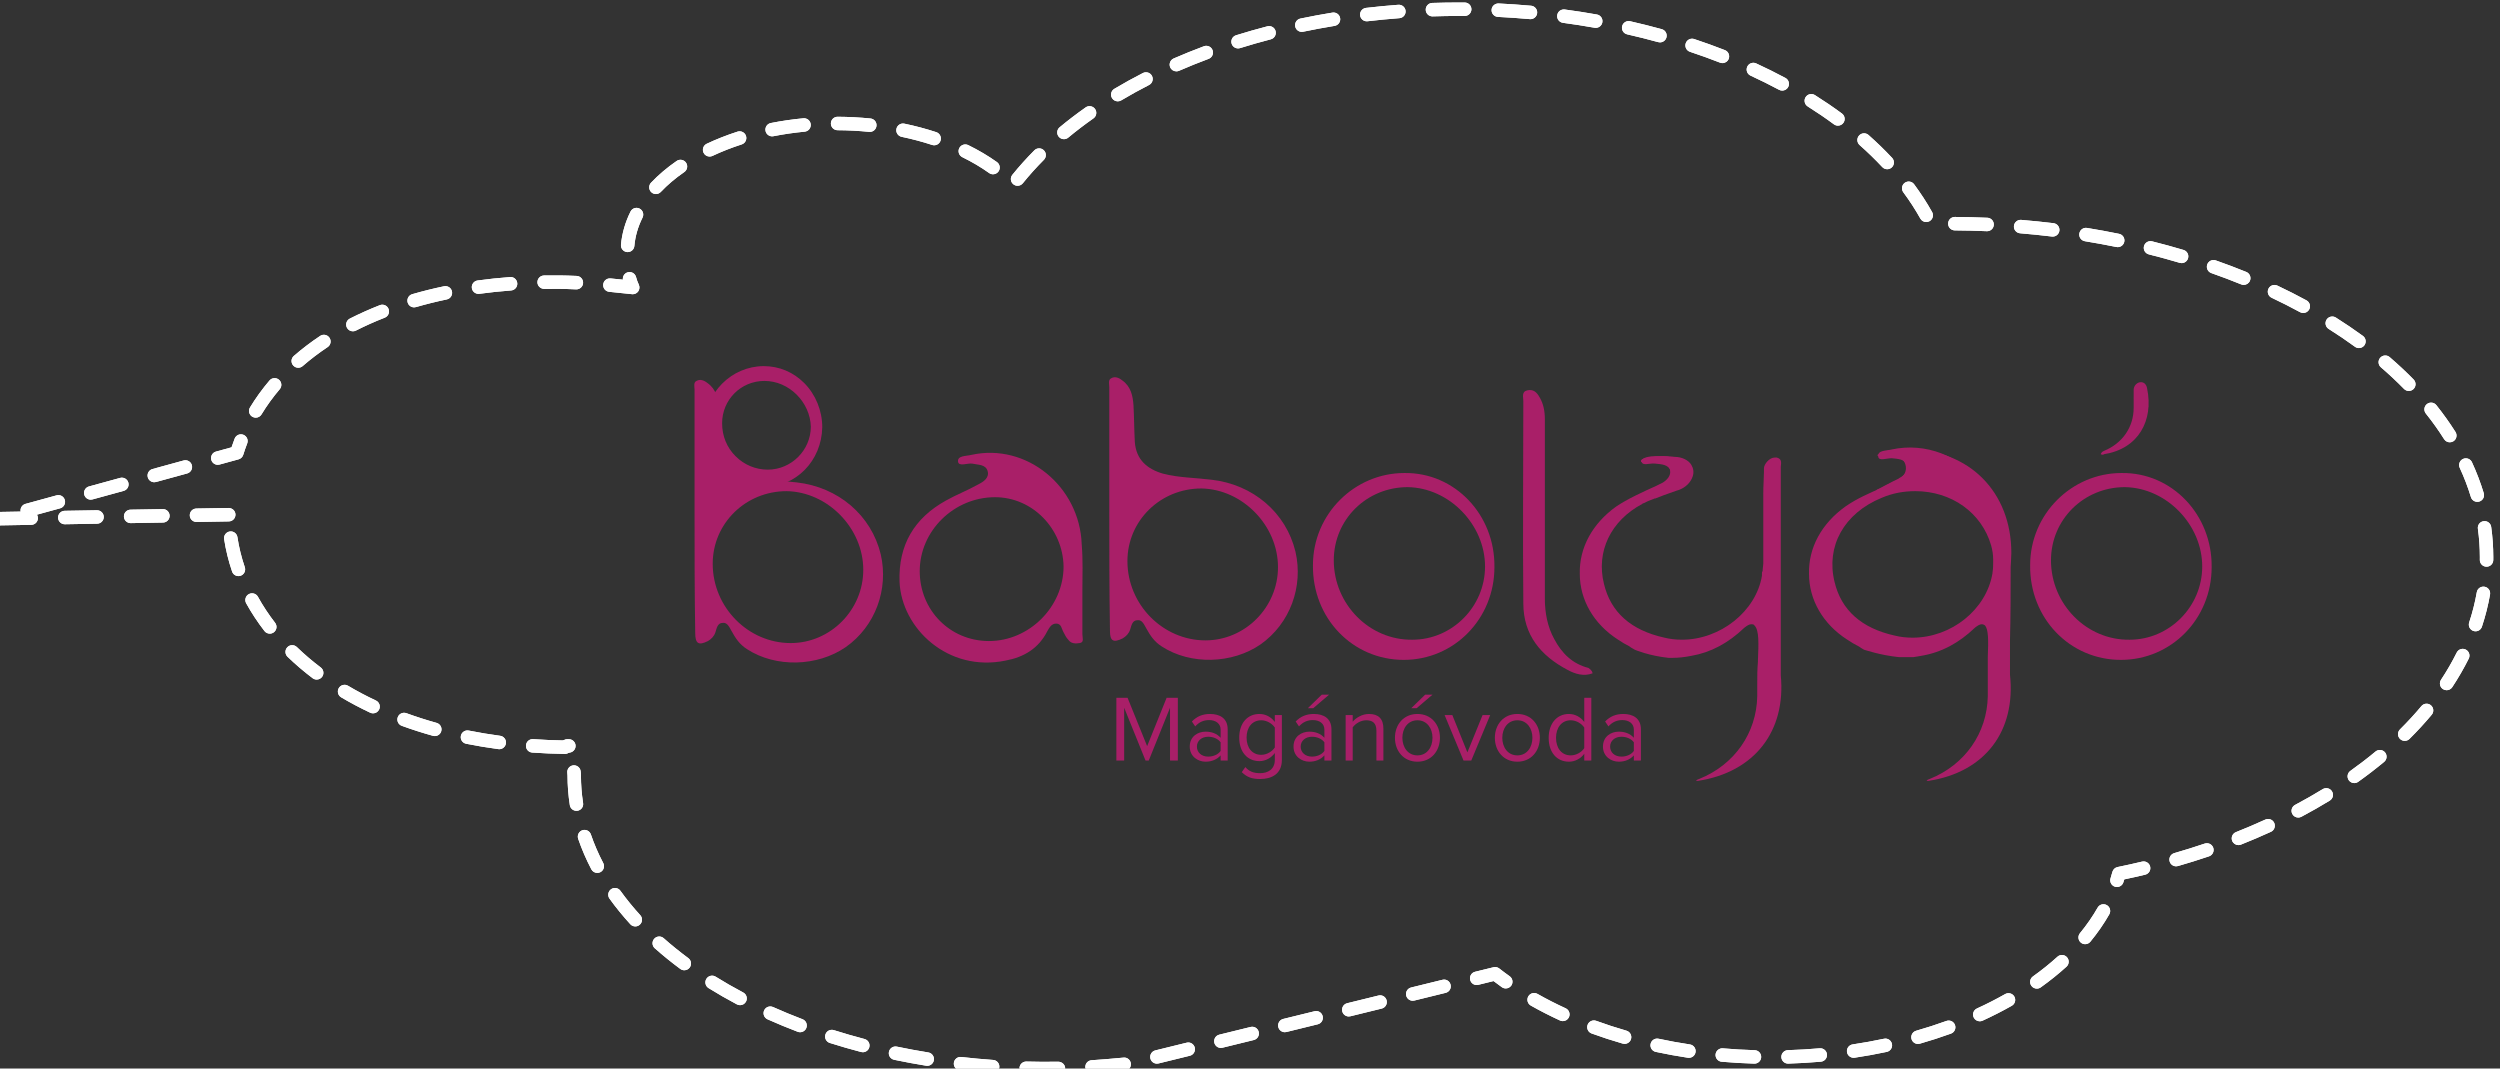 <?xml version="1.0" encoding="UTF-8" standalone="no"?>
<svg width="372px" height="159px" viewBox="0 0 372 159" version="1.1" xmlns="http://www.w3.org/2000/svg" xmlns:xlink="http://www.w3.org/1999/xlink" xmlns:sketch="http://www.bohemiancoding.com/sketch/ns">
    <rect x="0" y="0" width="372" height="159" fill="#333333" stroke="none"/>
    <!-- Generator: Sketch 3.3.2 (12043) - http://www.bohemiancoding.com/sketch -->
    <title>babolygo-felhoNyito-01</title>
    <desc>Created with Sketch.</desc>
    <defs></defs>
    <g id="Page-1" stroke="none" stroke-width="1" fill="none" fill-rule="evenodd" sketch:type="MSPage">
        <g id="babolygo-felhoNyito-01" sketch:type="MSArtboardGroup">
            <path d="M165.061,75.685 L165.061,57.582 C165.061,57.18 164.861,56.481 165.362,56.281 C165.861,55.98 166.463,56.18 166.962,56.58 C168.262,57.48 168.563,58.88 168.662,60.282 C168.763,62.081 168.763,63.982 168.862,65.783 C169.062,68.382 170.663,69.783 173.063,70.483 C175.363,71.085 177.865,71.085 180.264,71.383 C186.464,72.084 191.368,76.284 192.766,82.088 C193.965,87.287 191.967,92.789 187.567,95.89 C183.365,98.788 177.164,98.99 172.862,96.187 C171.763,95.487 171.162,94.587 170.562,93.491 C170.263,92.988 169.962,92.188 169.262,92.288 C168.462,92.288 168.363,93.088 168.163,93.689 C167.963,94.291 167.561,94.687 167.062,94.988 C165.661,95.688 165.162,95.387 165.162,93.887 C165.061,87.786 165.061,81.685 165.061,75.685 L165.061,75.685 Z M167.761,83.486 C167.761,89.986 173.062,95.288 179.365,95.288 C185.266,95.288 190.165,90.387 190.165,84.389 C190.165,78.185 184.865,72.785 178.764,72.684 C172.662,72.684 167.761,77.484 167.761,83.486 L167.761,83.486 Z" id="Fill-1" fill="#A91F68" sketch:type="MSShapeGroup"></path>
            <path d="M161.06,87.786 L161.06,94.389 C161.06,94.888 161.361,95.589 160.66,95.688 C160.06,95.791 159.359,95.791 158.959,95.189 C158.66,94.888 158.46,94.489 158.258,94.088 C157.959,93.589 157.959,92.789 157.159,92.789 C156.458,92.789 156.158,93.388 155.858,93.887 C154.558,96.488 152.357,97.786 149.656,98.289 C141.055,100.087 134.155,93.49 133.854,86.586 C133.654,81.085 136.055,77.085 140.754,74.483 C142.356,73.584 143.955,72.984 145.556,72.084 C146.356,71.684 147.255,71.084 146.955,70.083 C146.655,69.083 145.556,69.184 144.655,68.984 C143.954,68.883 142.654,69.483 142.554,68.683 C142.453,67.783 143.754,67.883 144.554,67.683 C152.757,65.882 160.658,72.383 160.958,80.985 C161.161,83.384 161.06,85.585 161.06,87.786 L161.06,87.786 Z M147.158,95.387 C153.16,95.387 158.259,90.287 158.259,84.286 C158.16,78.685 153.659,73.984 148.058,73.984 C141.957,73.984 136.856,78.984 136.856,84.986 C136.856,90.786 141.356,95.387 147.158,95.387 L147.158,95.387 Z" id="Fill-2" fill="#A91F68" sketch:type="MSShapeGroup"></path>
            <path d="M236.977,100.189 C235.674,100.688 234.372,100.288 233.274,99.69 C229.272,97.587 226.672,94.488 226.672,89.788 C226.572,79.785 226.672,69.784 226.672,59.682 C226.672,59.08 226.373,58.281 227.274,58.081 C228.172,57.881 228.674,58.382 229.071,59.081 C229.673,60.082 229.874,61.182 229.874,62.383 L229.874,89.089 C229.874,91.188 230.274,93.289 231.272,95.091 C232.376,97.19 233.975,98.789 236.376,99.391 C236.572,99.591 236.873,99.69 236.977,100.189" id="Fill-3" fill="#A91F68" sketch:type="MSShapeGroup"></path>
            <path d="M319.689,60.482 C319.689,60.682 317.689,59.882 317.49,59.182" id="Fill-4" fill="#A91F68" sketch:type="MSShapeGroup"></path>
            <path d="M312.586,67.583 C312.69,67.284 312.891,67.183 313.088,67.084 C315.789,65.983 317.49,63.583 317.49,60.683 L317.49,57.983 C317.49,57.482 317.886,56.982 318.39,56.882 C318.99,56.781 319.388,57.181 319.486,57.782 C320.492,62.583 318.187,66.783 313.088,67.583 C312.99,67.684 312.787,67.684 312.586,67.583" id="Fill-5" fill="#A91F68" sketch:type="MSShapeGroup"></path>
            <path d="M198.467,83.384 C198.467,89.888 203.768,95.288 210.17,95.189 C216.068,95.189 220.973,90.288 220.973,84.287 C220.973,78.087 215.672,72.584 209.469,72.485 C203.367,72.484 198.467,77.284 198.467,83.384 L198.467,83.384 Z M222.371,84.389 C222.371,92.089 216.369,98.19 208.871,98.19 C201.269,98.19 195.267,91.99 195.367,84.085 C195.367,76.485 201.566,70.385 208.971,70.385 C216.473,70.283 222.471,76.585 222.371,84.389 L222.371,84.389 Z" id="Fill-6" fill="#A91F68" sketch:type="MSShapeGroup"></path>
            <path d="M305.186,83.384 C305.186,89.888 310.489,95.288 316.889,95.189 C322.791,95.189 327.69,90.288 327.69,84.287 C327.69,78.087 322.389,72.584 316.19,72.485 C310.088,72.484 305.186,77.284 305.186,83.384 L305.186,83.384 Z M329.092,84.389 C329.092,92.089 323.09,98.19 315.588,98.19 C307.986,98.19 301.984,91.99 302.086,84.085 C302.086,76.485 308.287,70.385 315.686,70.385 C323.188,70.283 329.189,76.585 329.092,84.389 L329.092,84.389 Z" id="Fill-7" fill="#A91F68" sketch:type="MSShapeGroup"></path>
            <path d="M103.349,76.084 L103.349,57.981 C103.349,57.581 103.149,56.88 103.65,56.68 C104.15,56.379 104.751,56.579 105.25,56.979 C106.55,57.879 106.851,59.279 106.95,60.681 C107.051,62.48 107.051,64.381 107.15,66.182 C107.35,68.781 108.951,70.182 111.352,70.883 C113.652,71.483 116.152,71.483 118.552,71.782 C124.754,72.483 129.655,76.683 131.054,82.483 C132.256,87.685 130.254,93.184 125.854,96.285 C121.653,99.186 115.452,99.389 111.15,96.589 C110.051,95.889 109.451,94.986 108.85,93.886 C108.551,93.387 108.25,92.587 107.55,92.686 C106.75,92.686 106.651,93.49 106.451,94.087 C106.251,94.686 105.849,95.089 105.35,95.386 C103.949,96.087 103.45,95.789 103.45,94.187 C103.349,88.188 103.349,82.188 103.349,76.084 L103.349,76.084 Z M106.051,83.886 C106.051,90.387 111.352,95.688 117.653,95.688 C123.554,95.688 128.455,90.787 128.455,84.786 C128.455,78.586 123.154,73.185 117.053,73.084 C110.951,73.083 106.051,77.884 106.051,83.886 L106.051,83.886 Z" id="Fill-8" fill="#A91F68" sketch:type="MSShapeGroup"></path>
            <path d="M113.551,72.484 C111.251,72.484 109.05,71.584 107.45,69.984 C105.749,68.283 104.849,65.882 104.849,63.382 C104.849,58.481 108.849,54.48 113.652,54.48 C115.952,54.48 118.052,55.38 119.652,56.98 C121.353,58.68 122.352,61.082 122.352,63.582 C122.253,68.583 118.453,72.484 113.551,72.484 L113.551,72.484 Z M113.751,56.681 C110.251,56.681 107.45,59.482 107.45,62.982 C107.45,64.882 108.151,66.583 109.451,67.883 C110.75,69.184 112.451,69.883 114.251,69.883 C117.751,69.883 120.651,66.983 120.651,63.483 C120.553,59.882 117.453,56.681 113.751,56.681 L113.751,56.681 Z" id="Fill-9" fill="#A91F68" sketch:type="MSShapeGroup"></path>
            <path id="Fill-10" fill="#A91F68" sketch:type="MSShapeGroup"></path>
            <path d="M252.678,116.191 L252.377,116.191 C252.477,115.99 252.678,115.99 252.879,115.89 C258.078,113.791 261.379,109.088 261.479,103.589 L261.479,101.788 C261.479,100.687 261.479,99.59 261.579,98.486 L261.579,98.288 C261.679,95.789 261.78,93.786 261.079,93.086 C260.977,92.888 260.778,92.888 260.581,92.888 C260.28,92.888 259.979,93.086 259.579,93.387 C257.177,95.687 254.579,97.088 251.677,97.587 C250.679,97.785 249.777,97.888 248.878,97.888 L248.276,97.888 C245.378,97.587 243.276,96.689 243.276,96.689 C242.975,96.487 242.674,96.388 242.475,96.186 C241.873,95.889 241.375,95.588 240.778,95.188 C237.174,92.888 235.073,89.286 235.073,85.386 C234.973,81.485 236.977,77.884 240.473,75.383 C242.077,74.284 244.475,73.184 246.475,72.283 L247.477,71.782 C248.379,71.182 248.676,70.482 248.477,69.782 C248.176,68.681 247.077,68.581 246.276,68.581 L245.975,68.581 L245.774,68.581 C245.577,68.581 245.378,68.581 245.077,68.682 C244.876,68.682 244.677,68.781 244.475,68.781 C244.174,68.781 244.174,68.682 244.174,68.581 C244.174,68.282 244.776,68.181 245.674,67.981 L245.975,67.981 C246.375,67.882 246.877,67.882 247.377,67.882 C247.875,67.882 248.379,67.882 249.178,67.981 C250.276,67.981 251.278,68.482 251.676,69.183 C251.977,69.682 252.076,70.282 251.875,70.883 C251.576,71.782 250.877,72.483 249.879,72.883 C249.475,72.984 248.477,73.383 247.578,73.683 L246.275,74.183 L246.177,74.183 L245.974,74.284 C245.876,74.284 245.773,74.383 245.673,74.383 C245.376,74.482 244.974,74.684 244.577,74.883 L244.473,74.883 L244.373,74.982 C239.67,77.482 237.473,82.086 238.672,86.885 C239.67,91.085 242.672,93.785 247.676,94.886 C248.475,95.088 249.375,95.187 250.274,95.187 C255.977,95.187 261.28,90.984 262.178,85.686 L262.178,85.385 C262.178,85.187 262.178,85.084 262.278,84.985 C262.278,84.586 262.376,84.185 262.376,83.884 L262.376,83.583 L262.376,81.983 L262.376,73.481 C262.376,72.181 262.476,70.981 262.476,70.181 L262.476,69.681 C262.476,69.081 263.277,68.081 264.08,68.081 L264.381,68.081 C265.082,68.281 265.082,68.681 264.979,69.48 L264.979,69.981 L264.979,100.487 C265.781,108.792 261.078,114.893 252.678,116.191" id="Fill-11" fill="#A91F68" sketch:type="MSShapeGroup"></path>
            <path d="M286.982,116.191 L286.681,116.191 C286.781,115.99 286.982,115.99 287.183,115.89 C292.386,113.791 295.685,109.088 295.783,103.589 L295.783,101.788 L295.783,100.587 L295.783,97.784 C295.883,95.286 295.883,93.686 295.385,93.085 C295.285,92.985 295.084,92.887 294.885,92.887 C294.584,92.887 294.283,93.085 293.887,93.386 C291.485,95.686 288.883,97.087 285.883,97.586 C285.483,97.686 285.182,97.686 284.684,97.784 L284.584,97.784 L283.385,97.784 L282.585,97.784 C279.683,97.487 277.481,96.687 277.384,96.687 C277.185,96.587 276.88,96.386 276.583,96.184 C275.981,95.887 275.483,95.586 274.882,95.186 C271.282,92.886 269.181,89.284 269.181,85.384 C269.081,81.483 271.081,77.882 274.581,75.381 C276.282,74.181 278.183,73.381 279.981,72.58 L280.985,72.081 C281.085,71.98 281.282,71.98 281.381,71.881 C282.383,71.482 283.781,70.881 283.582,69.381 C283.285,67.681 281.48,67.681 280.582,67.881 C279.682,68.081 279.781,67.98 279.781,67.98 C279.584,67.98 279.283,67.78 279.381,67.681 C280.582,66.98 281.682,66.879 283.084,66.879 L283.982,66.879 C292.984,66.879 299.287,73.182 299.287,82.283 C299.287,82.782 299.185,84.386 299.185,84.386 C299.185,87.882 299.185,91.785 299.085,95.285 L299.085,100.388 C299.988,108.792 295.385,114.893 286.982,116.191 L286.982,116.191 Z M284.984,73.083 C283.285,73.083 281.582,73.384 279.98,74.083 C274.38,76.383 271.681,81.285 272.98,86.585 C273.98,90.785 276.982,93.489 281.982,94.586 C282.783,94.784 283.681,94.887 284.584,94.887 C290.383,94.887 295.586,90.687 296.484,85.286 L296.484,85.187 C296.584,84.585 296.584,84.083 296.584,83.686 L296.584,83.283 C296.584,82.583 296.484,81.886 296.287,81.184 C294.885,76.285 290.383,73.083 284.984,73.083 L284.984,73.083 Z" id="Fill-12" fill="#A91F68" sketch:type="MSShapeGroup"></path>
            <path d="M281.48,68.183 C282.382,68.284 283.482,68.284 283.781,69.284 C284.084,70.284 283.084,70.885 282.383,71.285 C282.082,71.384 279.283,72.885 279.08,72.985 L294.687,71.685 C291.583,67.884 286.582,65.784 281.48,66.883 C280.679,67.085 279.38,66.984 279.484,67.884 C279.484,68.683 280.68,68.183 281.48,68.183" id="Fill-13" fill="#A91F68" sketch:type="MSShapeGroup"></path>
            <path d="M246.275,68.984 C247.175,69.083 248.275,69.083 248.576,70.083 C248.877,71.084 247.875,71.684 247.176,72.084 C246.877,72.183 246.676,72.383 246.375,72.484 L250.678,71.984 C247.578,68.183 250.276,67.783 246.276,67.884 C245.477,67.884 244.174,68.084 244.274,68.684 C244.375,69.384 245.477,68.883 246.275,68.984" id="Fill-14" fill="#A91F68" sketch:type="MSShapeGroup"></path>
            <path d="M84.646,111.993 L84.415,111.993 C83.863,111.993 83.415,111.546 83.415,110.993 C83.415,110.44 83.863,109.993 84.415,109.993 L84.646,109.993 C85.198,109.993 85.646,110.44 85.646,110.993 C85.646,111.546 85.198,111.993 84.646,111.993" id="Fill-15" fill="#FFFFFF" sketch:type="MSShapeGroup"></path>
            <path d="M155.758,160 C154.725,160 153.696,159.986 152.673,159.959 C152.121,159.943 151.685,159.484 151.7,158.932 C151.715,158.379 152.172,157.949 152.727,157.959 C154.301,158.002 155.891,158.015 157.48,157.982 C158.032,158.006 158.489,158.41 158.5,158.962 C158.511,159.515 158.072,159.971 157.52,159.982 C156.933,159.994 156.346,160 155.758,160 L155.758,160 Z M162.493,159.761 C161.971,159.761 161.531,159.355 161.496,158.826 C161.46,158.275 161.877,157.799 162.429,157.763 C163.895,157.667 165.45,157.539 167.182,157.372 C167.729,157.308 168.221,157.722 168.273,158.271 C168.326,158.821 167.923,159.31 167.374,159.362 C165.621,159.531 164.046,159.661 162.56,159.759 C162.538,159.76 162.515,159.761 162.493,159.761 L162.493,159.761 Z M147.706,159.717 C147.683,159.717 147.659,159.716 147.635,159.714 C146.017,159.6 144.394,159.449 142.812,159.268 C142.263,159.205 141.869,158.709 141.932,158.16 C141.995,157.612 142.499,157.213 143.04,157.281 C144.593,157.459 146.186,157.606 147.776,157.72 C148.327,157.759 148.742,158.236 148.703,158.787 C148.665,159.314 148.227,159.717 147.706,159.717 L147.706,159.717 Z M137.974,158.593 C137.921,158.593 137.867,158.589 137.813,158.58 C136.212,158.321 134.609,158.024 133.047,157.696 C132.506,157.583 132.16,157.053 132.274,156.513 C132.387,155.972 132.915,155.625 133.458,155.739 C134.989,156.061 136.562,156.352 138.132,156.605 C138.677,156.693 139.048,157.207 138.96,157.752 C138.88,158.243 138.456,158.593 137.974,158.593 L137.974,158.593 Z M172.149,158.271 C171.7,158.271 171.291,157.966 171.179,157.51 C171.047,156.973 171.375,156.432 171.911,156.3 L176.572,155.153 C177.108,155.016 177.65,155.349 177.782,155.885 C177.914,156.422 177.586,156.963 177.05,157.095 L172.389,158.241 C172.309,158.262 172.228,158.271 172.149,158.271 L172.149,158.271 Z M261.065,158.268 L261.035,158.268 C259.41,158.22 257.778,158.126 256.186,157.986 C255.636,157.938 255.229,157.453 255.277,156.903 C255.325,156.354 255.823,155.945 256.36,155.994 C257.914,156.13 259.506,156.222 261.094,156.268 C261.646,156.284 262.08,156.744 262.065,157.297 C262.048,157.839 261.603,158.268 261.065,158.268 L261.065,158.268 Z M266.065,158.265 C265.526,158.265 265.082,157.837 265.065,157.295 C265.049,156.743 265.483,156.282 266.035,156.265 C267.623,156.217 269.216,156.124 270.77,155.988 C271.316,155.938 271.806,156.348 271.853,156.897 C271.9,157.447 271.494,157.933 270.943,157.98 C269.352,158.12 267.721,158.215 266.096,158.265 L266.065,158.265 L266.065,158.265 Z M251.31,157.403 C251.262,157.403 251.211,157.399 251.161,157.393 C249.56,157.151 247.951,156.858 246.378,156.521 C245.838,156.405 245.494,155.873 245.61,155.333 C245.726,154.794 246.254,154.447 246.798,154.565 C248.33,154.895 249.898,155.18 251.458,155.414 C252.005,155.497 252.381,156.006 252.299,156.552 C252.224,157.048 251.798,157.403 251.31,157.403 L251.31,157.403 Z M275.82,157.398 C275.333,157.398 274.906,157.043 274.832,156.547 C274.751,156 275.127,155.491 275.673,155.409 C277.248,155.174 278.816,154.89 280.335,154.566 C280.87,154.444 281.406,154.795 281.522,155.335 C281.637,155.875 281.293,156.406 280.753,156.521 C279.194,156.854 277.585,157.146 275.97,157.388 C275.919,157.395 275.869,157.398 275.82,157.398 L275.82,157.398 Z M128.386,156.572 C128.302,156.572 128.216,156.562 128.131,156.539 C126.564,156.128 124.996,155.675 123.472,155.191 C122.946,155.024 122.654,154.463 122.821,153.937 C122.988,153.408 123.552,153.117 124.077,153.285 C125.569,153.758 127.104,154.202 128.639,154.605 C129.173,154.745 129.493,155.292 129.352,155.826 C129.235,156.275 128.83,156.572 128.386,156.572 L128.386,156.572 Z M181.665,155.93 C181.216,155.93 180.808,155.624 180.695,155.168 C180.564,154.632 180.892,154.091 181.428,153.959 L186.089,152.813 C186.625,152.678 187.167,153.009 187.298,153.546 C187.43,154.082 187.102,154.623 186.565,154.755 L181.905,155.9 C181.825,155.921 181.745,155.93 181.665,155.93 L181.665,155.93 Z M285.397,155.338 C284.961,155.338 284.56,155.052 284.435,154.612 C284.283,154.082 284.591,153.528 285.122,153.376 C286.655,152.938 288.169,152.448 289.621,151.921 C290.142,151.731 290.714,152 290.902,152.519 C291.092,153.038 290.823,153.611 290.305,153.8 C288.809,154.344 287.25,154.849 285.671,155.3 C285.579,155.325 285.487,155.338 285.397,155.338 L285.397,155.338 Z M241.737,155.327 C241.646,155.327 241.553,155.314 241.461,155.288 C239.883,154.834 238.325,154.326 236.831,153.78 C236.312,153.59 236.046,153.016 236.235,152.497 C236.425,151.979 237,151.713 237.519,151.901 C238.969,152.432 240.481,152.925 242.014,153.366 C242.545,153.519 242.852,154.073 242.698,154.604 C242.572,155.042 242.172,155.327 241.737,155.327 L241.737,155.327 Z M119.053,153.594 C118.935,153.594 118.814,153.573 118.697,153.528 C117.178,152.95 115.668,152.326 114.208,151.673 C113.704,151.446 113.479,150.855 113.704,150.351 C113.93,149.847 114.522,149.626 115.025,149.847 C116.45,150.485 117.925,151.095 119.408,151.659 C119.924,151.855 120.184,152.433 119.987,152.949 C119.835,153.349 119.456,153.594 119.053,153.594 L119.053,153.594 Z M191.182,153.59 C190.732,153.59 190.323,153.284 190.212,152.828 C190.08,152.292 190.407,151.751 190.944,151.619 L195.605,150.474 C196.142,150.336 196.684,150.669 196.814,151.206 C196.946,151.742 196.619,152.283 196.082,152.415 L191.421,153.561 C191.341,153.581 191.261,153.59 191.182,153.59 L191.182,153.59 Z M294.591,151.968 C294.211,151.968 293.849,151.751 293.681,151.384 C293.45,150.882 293.671,150.288 294.174,150.059 C295.631,149.392 297.043,148.671 298.371,147.917 C298.851,147.645 299.462,147.812 299.734,148.294 C300.007,148.773 299.838,149.384 299.357,149.657 C297.979,150.438 296.516,151.186 295.006,151.877 C294.871,151.938 294.729,151.968 294.591,151.968 L294.591,151.968 Z M232.55,151.942 C232.41,151.942 232.269,151.913 232.133,151.851 C230.631,151.16 229.168,150.413 227.785,149.629 C227.305,149.356 227.136,148.746 227.408,148.266 C227.682,147.785 228.291,147.618 228.771,147.889 C230.105,148.646 231.517,149.367 232.969,150.034 C233.47,150.265 233.69,150.858 233.459,151.36 C233.291,151.727 232.929,151.942 232.55,151.942 L232.55,151.942 Z M200.698,151.25 C200.249,151.25 199.841,150.945 199.729,150.489 C199.597,149.952 199.924,149.411 200.46,149.279 L205.121,148.133 C205.664,147.998 206.199,148.328 206.331,148.864 C206.463,149.401 206.136,149.942 205.6,150.074 L200.939,151.221 C200.857,151.241 200.777,151.25 200.698,151.25 L200.698,151.25 Z M110.122,149.568 C109.964,149.568 109.804,149.531 109.655,149.452 C108.198,148.681 106.777,147.864 105.433,147.027 C104.963,146.735 104.82,146.119 105.112,145.65 C105.403,145.181 106.022,145.038 106.489,145.33 C107.794,146.143 109.175,146.935 110.591,147.685 C111.079,147.943 111.265,148.548 111.007,149.036 C110.827,149.375 110.48,149.568 110.122,149.568 L110.122,149.568 Z M210.215,148.91 C209.766,148.91 209.357,148.605 209.245,148.149 C209.113,147.612 209.44,147.071 209.977,146.94 L214.638,145.793 C215.181,145.656 215.716,145.988 215.848,146.524 C215.98,147.062 215.652,147.603 215.116,147.734 L210.455,148.881 C210.374,148.901 210.294,148.91 210.215,148.91 L210.215,148.91 Z M303.083,147.106 C302.771,147.106 302.463,146.961 302.269,146.687 C301.947,146.238 302.052,145.613 302.501,145.292 C303.804,144.362 305.031,143.377 306.149,142.362 C306.558,141.992 307.19,142.021 307.561,142.431 C307.933,142.84 307.902,143.472 307.493,143.843 C306.317,144.91 305.029,145.945 303.663,146.921 C303.487,147.046 303.284,147.106 303.083,147.106 L303.083,147.106 Z M224.058,147.079 C223.857,147.079 223.655,147.02 223.48,146.895 C223.058,146.595 222.645,146.291 222.242,145.982 L219.972,146.541 C219.43,146.68 218.895,146.346 218.762,145.81 C218.63,145.273 218.957,144.731 219.493,144.6 L222.232,143.926 C222.529,143.851 222.846,143.919 223.087,144.108 C223.589,144.501 224.106,144.886 224.638,145.264 C225.088,145.584 225.193,146.208 224.874,146.658 C224.679,146.933 224.37,147.079 224.058,147.079 L224.058,147.079 Z M101.823,144.373 C101.617,144.373 101.408,144.31 101.229,144.177 C99.895,143.19 98.617,142.154 97.431,141.103 C97.019,140.735 96.981,140.104 97.347,139.69 C97.713,139.277 98.346,139.239 98.759,139.606 C99.9,140.62 101.132,141.616 102.419,142.569 C102.863,142.898 102.956,143.524 102.628,143.968 C102.432,144.233 102.129,144.373 101.823,144.373 L101.823,144.373 Z M310.271,140.492 C310.049,140.492 309.824,140.418 309.638,140.265 C309.211,139.914 309.149,139.284 309.5,138.857 C310.508,137.63 311.392,136.352 312.128,135.057 C312.399,134.576 313.008,134.407 313.491,134.682 C313.972,134.954 314.14,135.565 313.866,136.045 C313.074,137.439 312.125,138.812 311.045,140.127 C310.848,140.367 310.56,140.492 310.271,140.492 L310.271,140.492 Z M94.533,137.852 C94.261,137.852 93.991,137.742 93.794,137.526 C92.668,136.293 91.625,135.012 90.694,133.717 C90.372,133.268 90.474,132.644 90.923,132.32 C91.37,131.997 91.995,132.101 92.318,132.549 C93.204,133.781 94.197,135.002 95.27,136.177 C95.643,136.585 95.614,137.218 95.206,137.59 C95.015,137.765 94.773,137.852 94.533,137.852 L94.533,137.852 Z M315.004,131.986 C314.904,131.986 314.803,131.972 314.703,131.94 C314.177,131.773 313.884,131.212 314.05,130.686 C314.149,130.372 314.24,130.057 314.324,129.74 C314.422,129.374 314.719,129.094 315.091,129.018 C316.32,128.766 317.536,128.496 318.738,128.208 C319.275,128.084 319.815,128.411 319.943,128.948 C320.071,129.485 319.74,130.024 319.203,130.153 C318.175,130.399 317.138,130.633 316.09,130.853 C316.047,130.998 316.003,131.143 315.958,131.287 C315.823,131.714 315.429,131.986 315.004,131.986 L315.004,131.986 Z M88.878,129.889 C88.518,129.889 88.17,129.694 87.991,129.353 C87.214,127.871 86.555,126.344 86.031,124.813 C85.852,124.29 86.131,123.722 86.654,123.543 C87.176,123.366 87.745,123.643 87.924,124.165 C88.415,125.6 89.033,127.032 89.763,128.425 C90.019,128.913 89.831,129.518 89.341,129.774 C89.193,129.852 89.034,129.889 88.878,129.889 L88.878,129.889 Z M323.805,128.907 C323.37,128.907 322.97,128.622 322.844,128.184 C322.69,127.653 322.997,127.1 323.527,126.946 C325.058,126.506 326.584,126.027 328.065,125.525 C328.589,125.349 329.155,125.629 329.333,126.151 C329.51,126.675 329.229,127.242 328.707,127.42 C327.196,127.932 325.641,128.419 324.082,128.868 C323.989,128.895 323.896,128.907 323.805,128.907 L323.805,128.907 Z M333.079,125.75 C332.682,125.75 332.306,125.511 332.149,125.119 C331.946,124.606 332.197,124.024 332.71,123.82 C334.19,123.233 335.66,122.606 337.077,121.956 C337.584,121.728 338.174,121.947 338.403,122.448 C338.634,122.95 338.413,123.544 337.911,123.774 C336.462,124.439 334.96,125.079 333.448,125.68 C333.327,125.728 333.202,125.75 333.079,125.75 L333.079,125.75 Z M341.979,121.652 C341.621,121.652 341.275,121.46 341.096,121.121 C340.836,120.634 341.021,120.028 341.51,119.77 C342.919,119.021 344.304,118.231 345.626,117.423 C346.095,117.134 346.712,117.282 347,117.754 C347.289,118.225 347.141,118.84 346.669,119.128 C345.313,119.958 343.893,120.769 342.447,121.535 C342.298,121.615 342.138,121.652 341.979,121.652 L341.979,121.652 Z M85.775,120.65 C85.291,120.65 84.866,120.298 84.789,119.805 C84.562,118.35 84.446,116.865 84.446,115.392 C84.446,115.266 84.436,115.139 84.419,115.012 C84.344,114.465 84.727,113.961 85.274,113.886 C85.816,113.816 86.325,114.194 86.4,114.742 C86.43,114.959 86.446,115.176 86.446,115.392 C86.446,116.762 86.554,118.143 86.765,119.496 C86.85,120.042 86.477,120.554 85.931,120.639 C85.879,120.647 85.827,120.65 85.775,120.65 L85.775,120.65 Z M350.318,116.522 C350.006,116.522 349.698,116.376 349.503,116.102 C349.183,115.651 349.287,115.027 349.737,114.707 C351.037,113.781 352.298,112.812 353.482,111.827 C353.909,111.473 354.538,111.532 354.892,111.956 C355.244,112.381 355.185,113.012 354.762,113.364 C353.538,114.382 352.238,115.381 350.897,116.336 C350.722,116.461 350.519,116.522 350.318,116.522 L350.318,116.522 Z M84.058,112.185 L84.044,112.185 C82.408,112.161 80.776,112.093 79.193,111.981 C78.642,111.942 78.227,111.464 78.266,110.913 C78.305,110.362 78.783,109.939 79.334,109.986 C80.88,110.095 82.474,110.162 84.072,110.185 C84.624,110.192 85.065,110.647 85.058,111.199 C85.05,111.746 84.603,112.185 84.058,112.185 L84.058,112.185 Z M74.291,111.479 C74.248,111.479 74.203,111.476 74.158,111.47 C72.535,111.252 70.92,110.983 69.361,110.67 C68.819,110.562 68.468,110.034 68.577,109.492 C68.686,108.95 69.212,108.597 69.754,108.709 C71.272,109.014 72.843,109.275 74.423,109.487 C74.971,109.561 75.355,110.065 75.282,110.611 C75.214,111.113 74.785,111.479 74.291,111.479 L74.291,111.479 Z M357.826,110.241 C357.568,110.241 357.311,110.143 357.116,109.945 C356.728,109.553 356.729,108.92 357.122,108.531 C358.257,107.406 359.328,106.241 360.306,105.069 C360.658,104.646 361.287,104.587 361.714,104.942 C362.138,105.296 362.195,105.927 361.841,106.351 C360.823,107.57 359.71,108.782 358.53,109.951 C358.335,110.145 358.081,110.241 357.826,110.241 L357.826,110.241 Z M64.696,109.528 C64.607,109.528 64.517,109.517 64.427,109.491 C62.839,109.049 61.277,108.547 59.784,108.002 C59.266,107.813 58.998,107.238 59.188,106.72 C59.378,106.2 59.954,105.936 60.471,106.123 C61.915,106.65 63.427,107.136 64.964,107.565 C65.497,107.714 65.808,108.266 65.659,108.797 C65.536,109.239 65.134,109.528 64.696,109.528 L64.696,109.528 Z M55.512,106.145 C55.369,106.145 55.225,106.114 55.087,106.05 C53.585,105.343 52.13,104.572 50.762,103.76 C50.288,103.479 50.131,102.864 50.413,102.39 C50.694,101.914 51.308,101.758 51.784,102.04 C53.097,102.82 54.495,103.561 55.938,104.239 C56.439,104.475 56.653,105.07 56.417,105.57 C56.247,105.933 55.887,106.145 55.512,106.145 L55.512,106.145 Z M364.058,102.703 C363.868,102.703 363.678,102.649 363.508,102.538 C363.047,102.233 362.92,101.613 363.224,101.152 C364.096,99.831 364.882,98.47 365.56,97.106 C365.805,96.611 366.402,96.408 366.9,96.655 C367.395,96.901 367.597,97.502 367.351,97.996 C366.637,99.433 365.81,100.865 364.894,102.254 C364.701,102.545 364.383,102.703 364.058,102.703 L364.058,102.703 Z M47.123,101.118 C46.912,101.118 46.7,101.052 46.519,100.916 C45.193,99.912 43.936,98.837 42.782,97.721 C42.386,97.336 42.375,96.703 42.76,96.307 C43.143,95.908 43.776,95.899 44.174,96.283 C45.269,97.344 46.464,98.366 47.727,99.32 C48.167,99.654 48.254,100.281 47.92,100.722 C47.724,100.981 47.425,101.118 47.123,101.118 L47.123,101.118 Z M40.144,94.286 C39.845,94.286 39.549,94.152 39.352,93.898 C38.327,92.573 37.412,91.184 36.63,89.768 C36.363,89.283 36.539,88.676 37.023,88.408 C37.506,88.142 38.115,88.317 38.381,88.801 C39.113,90.127 39.972,91.431 40.934,92.674 C41.272,93.111 41.192,93.739 40.755,94.077 C40.573,94.218 40.357,94.286 40.144,94.286 L40.144,94.286 Z M368.361,93.937 C368.257,93.937 368.151,93.92 368.047,93.886 C367.522,93.712 367.238,93.146 367.412,92.622 C367.902,91.141 368.285,89.625 368.548,88.119 C368.643,87.574 369.161,87.211 369.705,87.306 C370.249,87.401 370.613,87.919 370.519,88.463 C370.238,90.065 369.832,91.677 369.31,93.251 C369.172,93.671 368.781,93.937 368.361,93.937 L368.361,93.937 Z M35.48,85.722 C35.064,85.722 34.675,85.46 34.534,85.045 C33.997,83.474 33.599,81.852 33.351,80.226 C33.267,79.679 33.642,79.169 34.188,79.086 C34.73,79.003 35.244,79.377 35.327,79.923 C35.558,81.433 35.928,82.938 36.426,84.398 C36.605,84.921 36.326,85.489 35.803,85.668 C35.696,85.705 35.587,85.722 35.48,85.722 L35.48,85.722 Z M369.999,84.324 L369.985,84.324 C369.434,84.316 368.992,83.863 368.999,83.311 L369.002,82.889 C369.002,81.488 368.903,80.072 368.709,78.682 C368.633,78.134 369.014,77.629 369.56,77.553 C370.106,77.472 370.613,77.857 370.69,78.404 C370.897,79.887 371.002,81.396 371.002,82.889 L370.999,83.338 C370.991,83.886 370.545,84.324 369.999,84.324 L369.999,84.324 Z M-0.158,78.18 C-0.702,78.18 -1.148,77.743 -1.158,77.197 C-1.167,76.645 -0.728,76.19 -0.175,76.18 L3.071,76.123 C2.978,75.618 3.286,75.118 3.79,74.979 L8.419,73.709 C8.95,73.559 9.501,73.876 9.648,74.408 C9.794,74.941 9.481,75.491 8.948,75.637 L5.5,76.584 C5.587,76.729 5.638,76.897 5.642,77.079 C5.651,77.631 5.211,78.086 4.659,78.096 L-0.14,78.18 L-0.158,78.18 L-0.158,78.18 Z M9.64,78.009 C9.096,78.009 8.65,77.573 8.641,77.027 C8.631,76.475 9.071,76.019 9.623,76.009 L14.422,75.926 C14.971,75.92 15.43,76.356 15.44,76.908 C15.449,77.46 15.01,77.916 14.458,77.926 L9.658,78.009 L9.64,78.009 L9.64,78.009 Z M19.439,77.839 C18.895,77.839 18.449,77.402 18.439,76.856 C18.43,76.304 18.87,75.849 19.422,75.839 L24.221,75.755 C24.775,75.737 25.229,76.186 25.239,76.738 C25.248,77.29 24.809,77.746 24.256,77.755 L19.457,77.839 L19.439,77.839 L19.439,77.839 Z M29.237,77.669 C28.693,77.669 28.248,77.232 28.238,76.686 C28.229,76.134 28.668,75.678 29.22,75.669 L34.02,75.585 C34.581,75.6 35.027,76.016 35.037,76.567 C35.046,77.12 34.607,77.575 34.055,77.585 L29.255,77.669 L29.237,77.669 L29.237,77.669 Z M368.626,74.674 C368.196,74.674 367.8,74.396 367.669,73.963 C367.226,72.502 366.668,71.04 366.011,69.617 C365.779,69.116 365.998,68.521 366.5,68.29 C367.003,68.056 367.596,68.278 367.827,68.778 C368.522,70.284 369.113,71.834 369.583,73.383 C369.743,73.912 369.444,74.47 368.916,74.63 C368.819,74.66 368.722,74.674 368.626,74.674 L368.626,74.674 Z M13.505,74.35 C13.065,74.35 12.663,74.058 12.541,73.614 C12.395,73.081 12.708,72.531 13.241,72.385 L17.869,71.114 C18.401,70.966 18.952,71.282 19.098,71.814 C19.244,72.347 18.931,72.897 18.398,73.043 L13.77,74.313 C13.682,74.338 13.592,74.35 13.505,74.35 L13.505,74.35 Z M22.955,71.755 C22.516,71.755 22.113,71.463 21.991,71.02 C21.845,70.487 22.158,69.937 22.691,69.791 L27.32,68.52 C27.852,68.373 28.402,68.687 28.549,69.22 C28.695,69.752 28.382,70.303 27.849,70.449 L23.22,71.719 C23.132,71.744 23.042,71.755 22.955,71.755 L22.955,71.755 Z M32.405,69.161 C31.966,69.161 31.563,68.87 31.441,68.425 C31.295,67.893 31.608,67.343 32.141,67.196 L34.452,66.562 C34.597,66.126 34.752,65.693 34.918,65.265 C35.118,64.749 35.699,64.494 36.211,64.693 C36.726,64.892 36.982,65.471 36.783,65.986 C36.568,66.544 36.371,67.108 36.194,67.679 C36.093,68.005 35.832,68.257 35.503,68.347 L32.67,69.125 C32.582,69.149 32.493,69.161 32.405,69.161 L32.405,69.161 Z M364.531,65.814 C364.199,65.814 363.875,65.649 363.685,65.348 C362.871,64.058 361.957,62.775 360.967,61.534 C360.622,61.102 360.692,60.473 361.124,60.128 C361.558,59.784 362.185,59.855 362.529,60.287 C363.565,61.585 364.523,62.929 365.376,64.281 C365.671,64.748 365.531,65.365 365.064,65.66 C364.898,65.764 364.714,65.814 364.531,65.814 L364.531,65.814 Z M38.054,62.149 C37.877,62.149 37.698,62.102 37.536,62.004 C37.064,61.718 36.913,61.103 37.2,60.63 C38.043,59.239 39.019,57.889 40.101,56.618 C40.458,56.197 41.089,56.146 41.51,56.504 C41.931,56.862 41.982,57.493 41.624,57.914 C40.612,59.104 39.699,60.367 38.91,61.668 C38.722,61.978 38.392,62.149 38.054,62.149 L38.054,62.149 Z M358.433,58.172 C358.173,58.172 357.914,58.072 357.718,57.872 C356.647,56.777 355.489,55.694 354.278,54.653 C353.859,54.294 353.811,53.662 354.171,53.243 C354.532,52.825 355.165,52.778 355.581,53.137 C356.836,54.214 358.035,55.337 359.147,56.473 C359.533,56.868 359.526,57.501 359.132,57.887 C358.937,58.078 358.685,58.172 358.433,58.172 L358.433,58.172 Z M44.379,54.72 C44.1,54.72 43.822,54.604 43.624,54.376 C43.261,53.96 43.306,53.328 43.722,52.965 C44.932,51.913 46.25,50.91 47.64,49.984 C48.099,49.677 48.72,49.802 49.026,50.261 C49.333,50.721 49.209,51.342 48.749,51.648 C47.43,52.527 46.18,53.478 45.035,54.474 C44.845,54.639 44.611,54.72 44.379,54.72 L44.379,54.72 Z M351.011,51.793 C350.807,51.793 350.6,51.73 350.422,51.6 C349.179,50.692 347.861,49.798 346.507,48.945 C346.04,48.65 345.899,48.033 346.194,47.565 C346.488,47.098 347.106,46.96 347.573,47.252 C348.967,48.131 350.322,49.05 351.602,49.985 C352.048,50.311 352.145,50.937 351.819,51.382 C351.623,51.65 351.319,51.793 351.011,51.793 L351.011,51.793 Z M52.51,49.299 C52.146,49.299 51.794,49.1 51.618,48.752 C51.367,48.26 51.563,47.658 52.055,47.408 C53.473,46.686 54.977,46.013 56.523,45.408 C57.037,45.206 57.617,45.461 57.818,45.975 C58.019,46.49 57.766,47.069 57.251,47.271 C55.766,47.852 54.323,48.498 52.962,49.19 C52.817,49.264 52.662,49.299 52.51,49.299 L52.51,49.299 Z M342.726,46.573 C342.565,46.573 342.4,46.534 342.249,46.451 C340.884,45.709 339.46,44.987 338.019,44.306 C337.519,44.07 337.306,43.474 337.541,42.975 C337.777,42.476 338.371,42.261 338.872,42.498 C340.349,43.195 341.806,43.934 343.204,44.694 C343.69,44.958 343.869,45.565 343.605,46.05 C343.424,46.384 343.08,46.573 342.726,46.573 L342.726,46.573 Z M61.62,45.735 C61.186,45.735 60.787,45.451 60.66,45.014 C60.506,44.483 60.811,43.929 61.341,43.774 C62.862,43.333 64.454,42.936 66.07,42.597 C66.615,42.486 67.142,42.829 67.254,43.37 C67.368,43.91 67.022,44.44 66.481,44.554 C64.914,44.883 63.372,45.267 61.899,45.695 C61.806,45.722 61.712,45.735 61.62,45.735 L61.62,45.735 Z M94.15,43.78 C94.113,43.78 94.077,43.778 94.04,43.773 C92.951,43.653 91.816,43.532 90.658,43.422 C90.108,43.37 89.705,42.882 89.757,42.332 C89.809,41.782 90.298,41.377 90.847,41.431 C91.468,41.49 92.082,41.552 92.687,41.615 C92.619,41.122 92.929,40.644 93.422,40.514 C93.959,40.372 94.503,40.691 94.644,41.225 C94.748,41.618 94.882,41.987 95.055,42.355 C95.209,42.682 95.174,43.067 94.963,43.362 C94.774,43.626 94.47,43.78 94.15,43.78 L94.15,43.78 Z M71.2,43.727 C70.708,43.727 70.279,43.363 70.21,42.862 C70.136,42.315 70.519,41.811 71.065,41.736 C72.639,41.521 74.265,41.349 75.898,41.227 C76.455,41.177 76.929,41.598 76.97,42.149 C77.012,42.7 76.599,43.18 76.048,43.221 C74.455,43.34 72.87,43.507 71.337,43.717 C71.291,43.724 71.245,43.727 71.2,43.727 L71.2,43.727 Z M85.766,43.058 C85.75,43.058 85.733,43.057 85.717,43.057 C83.993,42.974 82.472,42.967 80.984,42.993 C80.443,42.978 79.977,42.563 79.967,42.011 C79.957,41.459 80.397,41.003 80.949,40.993 C82.479,40.967 84.046,40.975 85.813,41.059 C86.365,41.085 86.79,41.554 86.764,42.106 C86.738,42.641 86.296,43.058 85.766,43.058 L85.766,43.058 Z M333.868,42.393 C333.742,42.393 333.614,42.369 333.491,42.318 C332.047,41.731 330.553,41.164 329.048,40.636 C328.526,40.453 328.252,39.882 328.435,39.361 C328.618,38.84 329.19,38.564 329.71,38.749 C331.246,39.288 332.771,39.866 334.245,40.466 C334.757,40.674 335.003,41.258 334.794,41.769 C334.637,42.157 334.263,42.393 333.868,42.393 L333.868,42.393 Z M324.622,39.151 C324.528,39.151 324.432,39.138 324.337,39.109 C322.837,38.662 321.293,38.239 319.749,37.852 C319.213,37.717 318.888,37.174 319.022,36.638 C319.156,36.102 319.704,35.775 320.235,35.912 C321.808,36.307 323.38,36.737 324.907,37.192 C325.437,37.35 325.738,37.907 325.58,38.437 C325.451,38.871 325.054,39.151 324.622,39.151 L324.622,39.151 Z M93.398,37.51 C93.369,37.51 93.339,37.509 93.309,37.506 C92.759,37.458 92.353,36.972 92.401,36.422 C92.55,34.74 93.028,33.079 93.82,31.486 C94.065,30.99 94.665,30.788 95.16,31.035 C95.655,31.281 95.856,31.881 95.611,32.376 C94.93,33.745 94.52,35.166 94.394,36.599 C94.348,37.119 93.911,37.51 93.398,37.51 L93.398,37.51 Z M315.116,36.773 C315.05,36.773 314.982,36.766 314.915,36.752 C313.369,36.436 311.794,36.147 310.233,35.893 C309.688,35.804 309.318,35.29 309.407,34.745 C309.496,34.199 310.01,33.823 310.556,33.919 C312.143,34.177 313.744,34.472 315.315,34.793 C315.856,34.903 316.206,35.432 316.095,35.973 C315.998,36.446 315.581,36.773 315.116,36.773 L315.116,36.773 Z M305.445,35.203 C305.405,35.203 305.365,35.201 305.324,35.196 C303.758,35.006 302.164,34.844 300.587,34.713 C300.036,34.668 299.627,34.185 299.672,33.634 C299.718,33.085 300.212,32.672 300.751,32.72 C302.354,32.853 303.974,33.018 305.565,33.21 C306.113,33.277 306.504,33.775 306.437,34.323 C306.376,34.831 305.944,35.203 305.445,35.203 L305.445,35.203 Z M295.68,34.402 C295.665,34.402 295.65,34.401 295.636,34.401 C294.054,34.332 292.451,34.292 290.873,34.282 C290.321,34.278 289.876,33.827 289.88,33.275 C289.884,32.725 290.331,32.282 290.88,32.282 L290.887,32.282 C292.489,32.293 294.116,32.333 295.722,32.403 C296.273,32.427 296.702,32.894 296.678,33.445 C296.654,33.982 296.212,34.402 295.68,34.402 L295.68,34.402 Z M286.624,33.039 C286.273,33.039 285.934,32.855 285.75,32.527 C285.011,31.205 284.157,29.887 283.213,28.609 C282.884,28.165 282.978,27.539 283.422,27.21 C283.866,26.881 284.494,26.976 284.82,27.42 C285.815,28.766 286.716,30.155 287.496,31.551 C287.766,32.033 287.593,32.642 287.111,32.912 C286.957,32.998 286.789,33.039 286.624,33.039 L286.624,33.039 Z M97.601,28.874 C97.354,28.874 97.106,28.783 96.913,28.599 C96.512,28.219 96.495,27.586 96.875,27.186 C97.968,26.033 99.25,24.945 100.686,23.953 C101.141,23.639 101.763,23.753 102.078,24.206 C102.392,24.661 102.278,25.284 101.824,25.598 C100.501,26.512 99.324,27.509 98.326,28.561 C98.129,28.769 97.865,28.874 97.601,28.874 L97.601,28.874 Z M151.415,27.643 C151.194,27.643 150.973,27.57 150.788,27.421 C150.358,27.075 150.29,26.445 150.637,26.015 C151.637,24.776 152.739,23.55 153.913,22.37 C154.302,21.979 154.936,21.977 155.327,22.366 C155.718,22.755 155.72,23.388 155.331,23.78 C154.206,24.911 153.15,26.086 152.194,27.271 C151.996,27.516 151.707,27.643 151.415,27.643 L151.415,27.643 Z M147.76,25.932 C147.559,25.932 147.356,25.872 147.18,25.746 C145.979,24.888 144.638,24.094 143.195,23.388 C142.699,23.145 142.494,22.546 142.737,22.05 C142.98,21.554 143.581,21.351 144.075,21.592 C145.616,22.347 147.052,23.197 148.342,24.118 C148.792,24.439 148.896,25.064 148.575,25.513 C148.38,25.787 148.072,25.932 147.76,25.932 L147.76,25.932 Z M280.815,25.178 C280.548,25.178 280.281,25.072 280.085,24.861 C279.043,23.745 277.908,22.643 276.712,21.586 C276.298,21.22 276.259,20.588 276.625,20.174 C276.991,19.761 277.623,19.722 278.036,20.087 C279.28,21.187 280.461,22.333 281.547,23.496 C281.923,23.899 281.901,24.532 281.498,24.909 C281.305,25.089 281.06,25.178 280.815,25.178 L280.815,25.178 Z M105.59,23.295 C105.215,23.295 104.856,23.083 104.686,22.722 C104.45,22.222 104.664,21.626 105.163,21.391 C106.605,20.71 108.147,20.104 109.747,19.587 C110.272,19.419 110.836,19.706 111.006,20.231 C111.175,20.757 110.887,21.321 110.361,21.49 C108.843,21.98 107.381,22.555 106.017,23.199 C105.879,23.264 105.733,23.295 105.59,23.295 L105.59,23.295 Z M139.003,21.616 C138.9,21.616 138.795,21.599 138.691,21.565 C137.243,21.089 135.72,20.683 134.164,20.359 C133.623,20.247 133.276,19.717 133.388,19.177 C133.5,18.636 134.025,18.289 134.571,18.401 C136.2,18.74 137.797,19.165 139.316,19.665 C139.84,19.838 140.126,20.403 139.953,20.928 C139.815,21.349 139.424,21.616 139.003,21.616 L139.003,21.616 Z M158.314,20.708 C158.027,20.708 157.743,20.585 157.545,20.347 C157.192,19.921 157.25,19.291 157.675,18.939 C158.899,17.921 160.204,16.925 161.553,15.977 C162.005,15.66 162.628,15.769 162.946,16.221 C163.264,16.672 163.155,17.296 162.703,17.614 C161.398,18.531 160.136,19.494 158.953,20.477 C158.766,20.632 158.54,20.708 158.314,20.708 L158.314,20.708 Z M114.892,20.288 C114.424,20.288 114.007,19.958 113.912,19.482 C113.805,18.94 114.157,18.414 114.698,18.307 C116.274,17.994 117.906,17.756 119.547,17.601 C120.087,17.551 120.585,17.952 120.637,18.502 C120.689,19.052 120.286,19.54 119.736,19.592 C118.162,19.741 116.598,19.969 115.088,20.269 C115.022,20.282 114.956,20.288 114.892,20.288 L114.892,20.288 Z M129.428,19.626 C129.394,19.626 129.36,19.624 129.327,19.621 C127.788,19.467 126.208,19.384 124.629,19.376 C124.077,19.373 123.632,18.923 123.635,18.371 C123.638,17.82 124.085,17.376 124.635,17.376 L124.64,17.376 C126.281,17.385 127.925,17.471 129.526,17.631 C130.076,17.686 130.477,18.176 130.421,18.726 C130.37,19.241 129.935,19.626 129.428,19.626 L129.428,19.626 Z M273.484,18.696 C273.278,18.696 273.069,18.632 272.891,18.5 C271.658,17.588 270.345,16.693 268.988,15.839 C268.522,15.544 268.381,14.927 268.675,14.46 C268.971,13.993 269.585,13.853 270.055,14.147 C271.452,15.027 272.807,15.951 274.08,16.892 C274.523,17.22 274.618,17.846 274.289,18.291 C274.094,18.556 273.791,18.696 273.484,18.696 L273.484,18.696 Z M166.325,15.078 C165.985,15.078 165.653,14.904 165.465,14.59 C165.183,14.116 165.337,13.502 165.811,13.219 C167.177,12.404 168.609,11.612 170.068,10.865 C170.562,10.614 171.163,10.809 171.414,11.299 C171.665,11.79 171.471,12.393 170.98,12.645 C169.559,13.373 168.165,14.144 166.837,14.936 C166.676,15.032 166.499,15.078 166.325,15.078 L166.325,15.078 Z M265.197,13.481 C265.038,13.481 264.876,13.443 264.726,13.363 C263.358,12.63 261.931,11.92 260.482,11.253 C259.98,11.022 259.761,10.428 259.992,9.927 C260.222,9.425 260.814,9.204 261.318,9.436 C262.804,10.12 264.269,10.848 265.671,11.6 C266.157,11.861 266.341,12.467 266.079,12.954 C265.899,13.29 265.554,13.481 265.197,13.481 L265.197,13.481 Z M175.043,10.617 C174.658,10.617 174.29,10.393 174.126,10.017 C173.906,9.511 174.137,8.921 174.643,8.7 C176.102,8.064 177.617,7.452 179.145,6.882 C179.661,6.688 180.238,6.952 180.431,7.47 C180.623,7.988 180.36,8.564 179.843,8.756 C178.349,9.313 176.869,9.911 175.443,10.533 C175.313,10.59 175.177,10.617 175.043,10.617 L175.043,10.617 Z M256.3,9.39 C256.179,9.39 256.056,9.367 255.935,9.32 C254.485,8.753 252.982,8.21 251.47,7.708 C250.945,7.534 250.662,6.967 250.836,6.443 C251.011,5.919 251.577,5.633 252.101,5.81 C253.646,6.324 255.182,6.878 256.664,7.458 C257.179,7.659 257.433,8.239 257.231,8.753 C257.077,9.148 256.699,9.39 256.3,9.39 L256.3,9.39 Z M184.224,7.203 C183.798,7.203 183.404,6.928 183.27,6.501 C183.105,5.974 183.399,5.413 183.926,5.248 C185.449,4.772 187.018,4.323 188.588,3.915 C189.122,3.777 189.668,4.096 189.808,4.63 C189.946,5.165 189.626,5.711 189.092,5.85 C187.553,6.251 186.016,6.69 184.523,7.157 C184.424,7.188 184.323,7.203 184.224,7.203 L184.224,7.203 Z M247.003,6.306 C246.914,6.306 246.825,6.294 246.735,6.269 C245.228,5.853 243.678,5.463 242.125,5.111 C241.586,4.989 241.248,4.453 241.37,3.915 C241.492,3.376 242.028,3.035 242.566,3.161 C244.149,3.52 245.731,3.917 247.269,4.341 C247.801,4.488 248.113,5.039 247.966,5.571 C247.844,6.015 247.441,6.306 247.003,6.306 L247.003,6.306 Z M193.706,4.741 C193.242,4.741 192.827,4.417 192.729,3.946 C192.615,3.406 192.962,2.876 193.502,2.762 C195.067,2.435 196.67,2.137 198.266,1.876 C198.814,1.79 199.325,2.158 199.414,2.702 C199.503,3.248 199.133,3.761 198.588,3.85 C197.021,4.106 195.448,4.398 193.912,4.72 C193.843,4.734 193.773,4.741 193.706,4.741 L193.706,4.741 Z M237.446,4.144 C237.389,4.144 237.329,4.139 237.27,4.128 C235.719,3.852 234.137,3.606 232.569,3.395 C232.021,3.322 231.638,2.819 231.711,2.271 C231.784,1.724 232.283,1.343 232.835,1.413 C234.432,1.627 236.041,1.878 237.62,2.16 C238.164,2.256 238.526,2.775 238.43,3.319 C238.344,3.804 237.922,4.144 237.446,4.144 L237.446,4.144 Z M203.376,3.168 C202.876,3.168 202.443,2.794 202.384,2.285 C202.319,1.736 202.712,1.239 203.26,1.175 C204.845,0.988 206.466,0.832 208.079,0.71 C208.624,0.672 209.109,1.081 209.151,1.632 C209.193,2.183 208.78,2.663 208.23,2.704 C206.645,2.824 205.051,2.978 203.494,3.161 C203.454,3.166 203.415,3.168 203.376,3.168 L203.376,3.168 Z M227.734,2.849 C227.704,2.849 227.674,2.847 227.644,2.845 C226.073,2.704 224.477,2.592 222.896,2.515 C222.345,2.488 221.919,2.019 221.946,1.467 C221.974,0.915 222.439,0.503 222.994,0.517 C224.602,0.596 226.226,0.709 227.823,0.852 C228.373,0.902 228.779,1.388 228.73,1.938 C228.683,2.458 228.246,2.849 227.734,2.849 L227.734,2.849 Z M213.146,2.437 C212.609,2.437 212.166,2.011 212.148,1.47 C212.13,0.918 212.562,0.456 213.115,0.438 C214.425,0.395 215.745,0.374 217.072,0.373 L217.954,0.376 C218.506,0.38 218.951,0.831 218.947,1.383 C218.943,1.933 218.496,2.376 217.947,2.376 L217.94,2.376 L217.072,2.373 C215.767,2.374 214.469,2.395 213.18,2.437 L213.146,2.437 L213.146,2.437 Z" id="Fill-16" fill="#FFFFFF" sketch:type="MSShapeGroup"></path>
            <path d="M174.099,113.172 L174.099,105.314 L170.933,113.172 L170.456,113.172 L167.277,105.314 L167.277,113.172 L166.114,113.172 L166.114,103.829 L167.781,103.829 L170.694,111.028 L173.594,103.829 L175.261,103.829 L175.261,113.172 L174.099,113.172" id="Fill-17" fill="#A91F68" sketch:type="MSShapeGroup"></path>
            <path d="M181.629,113.172 L181.629,112.401 C181.082,113.018 180.298,113.34 179.388,113.34 C178.253,113.34 177.034,112.569 177.034,111.099 C177.034,109.572 178.238,108.871 179.388,108.871 C180.311,108.871 181.082,109.166 181.629,109.782 L181.629,108.564 C181.629,107.667 180.9,107.148 179.92,107.148 C179.107,107.148 178.449,107.429 177.847,108.087 L177.356,107.358 C178.085,106.603 178.953,106.238 180.06,106.238 C181.503,106.238 182.679,106.883 182.679,108.522 L182.679,113.172 L181.629,113.172 L181.629,113.172 Z M181.629,111.743 L181.629,110.454 C181.223,109.908 180.508,109.628 179.779,109.628 C178.785,109.628 178.099,110.244 178.099,111.099 C178.099,111.967 178.785,112.584 179.779,112.584 C180.508,112.584 181.223,112.304 181.629,111.743 L181.629,111.743 Z" id="Fill-18" fill="#A91F68" sketch:type="MSShapeGroup"></path>
            <path d="M184.775,114.895 L185.308,114.139 C185.868,114.797 186.541,115.049 187.507,115.049 C188.628,115.049 189.692,114.503 189.692,113.074 L189.692,112.052 C189.189,112.737 188.361,113.256 187.409,113.256 C185.645,113.256 184.398,111.94 184.398,109.754 C184.398,107.583 185.63,106.238 187.409,106.238 C188.319,106.238 189.146,106.687 189.692,107.429 L189.692,106.406 L190.743,106.406 L190.743,113.074 C190.743,115.217 189.16,115.917 187.507,115.917 C186.373,115.917 185.588,115.693 184.775,114.895 L184.775,114.895 Z M189.692,111.225 L189.692,108.255 C189.314,107.681 188.502,107.177 187.676,107.177 C186.303,107.177 185.49,108.255 185.49,109.754 C185.49,111.239 186.303,112.317 187.676,112.317 C188.502,112.317 189.314,111.814 189.692,111.225 L189.692,111.225 Z" id="Fill-19" fill="#A91F68" sketch:type="MSShapeGroup"></path>
            <path d="M197.07,113.172 L197.07,112.401 C196.523,113.018 195.739,113.34 194.829,113.34 C193.694,113.34 192.476,112.569 192.476,111.099 C192.476,109.572 193.68,108.871 194.829,108.871 C195.753,108.871 196.523,109.166 197.07,109.782 L197.07,108.564 C197.07,107.667 196.342,107.148 195.361,107.148 C194.549,107.148 193.891,107.429 193.288,108.087 L192.798,107.358 C193.526,106.603 194.394,106.238 195.501,106.238 C196.944,106.238 198.12,106.883 198.12,108.522 L198.12,113.172 L197.07,113.172 L197.07,113.172 Z M197.07,111.743 L197.07,110.454 C196.664,109.908 195.949,109.628 195.221,109.628 C194.227,109.628 193.54,110.244 193.54,111.099 C193.54,111.967 194.227,112.584 195.221,112.584 C195.949,112.584 196.664,112.304 197.07,111.743 L197.07,111.743 Z M195.403,105.384 L194.605,105.384 L196.678,103.366 L197.77,103.366 L195.403,105.384 L195.403,105.384 Z" id="Fill-20" fill="#A91F68" sketch:type="MSShapeGroup"></path>
            <path d="M204.812,113.172 L204.812,108.745 C204.812,107.541 204.196,107.177 203.286,107.177 C202.459,107.177 201.689,107.681 201.283,108.228 L201.283,113.172 L200.232,113.172 L200.232,106.406 L201.283,106.406 L201.283,107.387 C201.759,106.813 202.684,106.238 203.706,106.238 C205.106,106.238 205.85,106.952 205.85,108.423 L205.85,113.172 L204.812,113.172" id="Fill-21" fill="#A91F68" sketch:type="MSShapeGroup"></path>
            <path d="M207.567,109.782 C207.567,107.821 208.856,106.238 210.915,106.238 C212.975,106.238 214.263,107.821 214.263,109.782 C214.263,111.743 212.975,113.34 210.915,113.34 C208.856,113.34 207.567,111.743 207.567,109.782 L207.567,109.782 Z M213.156,109.782 C213.156,108.409 212.358,107.177 210.915,107.177 C209.473,107.177 208.674,108.409 208.674,109.782 C208.674,111.169 209.473,112.401 210.915,112.401 C212.358,112.401 213.156,111.169 213.156,109.782 L213.156,109.782 Z M210.789,105.384 L209.991,105.384 L212.064,103.366 L213.156,103.366 L210.789,105.384 L210.789,105.384 Z" id="Fill-22" fill="#A91F68" sketch:type="MSShapeGroup"></path>
            <path d="M217.774,113.172 L214.959,106.406 L216.107,106.406 L218.349,111.953 L220.605,106.406 L221.738,106.406 L218.923,113.172 L217.774,113.172" id="Fill-23" fill="#A91F68" sketch:type="MSShapeGroup"></path>
            <path d="M222.435,109.782 C222.435,107.821 223.724,106.238 225.782,106.238 C227.842,106.238 229.13,107.821 229.13,109.782 C229.13,111.743 227.842,113.34 225.782,113.34 C223.724,113.34 222.435,111.743 222.435,109.782 L222.435,109.782 Z M228.023,109.782 C228.023,108.409 227.226,107.177 225.782,107.177 C224.34,107.177 223.541,108.409 223.541,109.782 C223.541,111.169 224.34,112.401 225.782,112.401 C227.226,112.401 228.023,111.169 228.023,109.782 L228.023,109.782 Z" id="Fill-24" fill="#A91F68" sketch:type="MSShapeGroup"></path>
            <path d="M235.738,113.172 L235.738,112.163 C235.234,112.85 234.407,113.34 233.455,113.34 C231.69,113.34 230.443,111.995 230.443,109.796 C230.443,107.625 231.69,106.238 233.455,106.238 C234.365,106.238 235.192,106.687 235.738,107.429 L235.738,103.829 L236.789,103.829 L236.789,113.172 L235.738,113.172 L235.738,113.172 Z M235.738,111.323 L235.738,108.27 C235.374,107.681 234.548,107.177 233.722,107.177 C232.349,107.177 231.536,108.297 231.536,109.796 C231.536,111.295 232.349,112.401 233.722,112.401 C234.548,112.401 235.374,111.911 235.738,111.323 L235.738,111.323 Z" id="Fill-25" fill="#A91F68" sketch:type="MSShapeGroup"></path>
            <path d="M243.116,113.172 L243.116,112.401 C242.569,113.018 241.785,113.34 240.875,113.34 C239.74,113.34 238.521,112.569 238.521,111.099 C238.521,109.572 239.726,108.871 240.875,108.871 C241.799,108.871 242.569,109.166 243.116,109.782 L243.116,108.564 C243.116,107.667 242.388,107.148 241.407,107.148 C240.595,107.148 239.936,107.429 239.334,108.087 L238.844,107.358 C239.572,106.603 240.44,106.238 241.547,106.238 C242.989,106.238 244.166,106.883 244.166,108.522 L244.166,113.172 L243.116,113.172 L243.116,113.172 Z M243.116,111.743 L243.116,110.454 C242.71,109.908 241.995,109.628 241.267,109.628 C240.273,109.628 239.586,110.244 239.586,111.099 C239.586,111.967 240.273,112.584 241.267,112.584 C241.995,112.584 242.71,112.304 243.116,111.743 L243.116,111.743 Z" id="Fill-26" fill="#A91F68" sketch:type="MSShapeGroup"></path>
            <g id="Imported-Layers" sketch:type="MSLayerGroup" transform="translate(-2, 0)" fill="#FFFFFF">
                <path d="M86.646,111.993 L86.415,111.993 C85.863,111.993 85.415,111.546 85.415,110.993 C85.415,110.44 85.863,109.993 86.415,109.993 L86.646,109.993 C87.198,109.993 87.646,110.44 87.646,110.993 C87.646,111.546 87.198,111.993 86.646,111.993" id="Fill-1" sketch:type="MSShapeGroup"></path>
                <path d="M157.758,160 C156.725,160 155.696,159.986 154.673,159.959 C154.121,159.943 153.685,159.484 153.7,158.932 C153.715,158.379 154.172,157.949 154.727,157.959 C156.301,158.002 157.891,158.015 159.48,157.982 C160.032,158.006 160.489,158.41 160.5,158.962 C160.511,159.515 160.072,159.971 159.52,159.982 C158.933,159.994 158.346,160 157.758,160 L157.758,160 Z M164.493,159.761 C163.971,159.761 163.531,159.355 163.496,158.826 C163.46,158.275 163.877,157.799 164.429,157.763 C165.895,157.667 167.45,157.539 169.182,157.372 C169.729,157.308 170.221,157.722 170.273,158.271 C170.326,158.821 169.923,159.31 169.374,159.362 C167.621,159.531 166.046,159.661 164.56,159.759 C164.538,159.76 164.515,159.761 164.493,159.761 L164.493,159.761 Z M149.706,159.717 C149.683,159.717 149.659,159.716 149.635,159.714 C148.017,159.6 146.394,159.449 144.812,159.268 C144.263,159.205 143.869,158.709 143.932,158.16 C143.995,157.612 144.499,157.213 145.04,157.281 C146.593,157.459 148.186,157.606 149.776,157.72 C150.327,157.759 150.742,158.236 150.703,158.787 C150.665,159.314 150.227,159.717 149.706,159.717 L149.706,159.717 Z M139.974,158.593 C139.921,158.593 139.867,158.589 139.813,158.58 C138.212,158.321 136.609,158.024 135.047,157.696 C134.506,157.583 134.16,157.053 134.274,156.513 C134.387,155.972 134.915,155.625 135.458,155.739 C136.989,156.061 138.562,156.352 140.132,156.605 C140.677,156.693 141.048,157.207 140.96,157.752 C140.88,158.243 140.456,158.593 139.974,158.593 L139.974,158.593 Z M174.149,158.271 C173.7,158.271 173.291,157.966 173.179,157.51 C173.047,156.973 173.375,156.432 173.911,156.3 L178.572,155.153 C179.108,155.016 179.65,155.349 179.782,155.885 C179.914,156.422 179.586,156.963 179.05,157.095 L174.389,158.241 C174.309,158.262 174.228,158.271 174.149,158.271 L174.149,158.271 Z M263.065,158.268 L263.035,158.268 C261.41,158.22 259.778,158.126 258.186,157.986 C257.636,157.938 257.229,157.453 257.277,156.903 C257.325,156.354 257.823,155.945 258.36,155.994 C259.914,156.13 261.506,156.222 263.094,156.268 C263.646,156.284 264.08,156.744 264.065,157.297 C264.048,157.839 263.603,158.268 263.065,158.268 L263.065,158.268 Z M268.065,158.265 C267.526,158.265 267.082,157.837 267.065,157.295 C267.049,156.743 267.483,156.282 268.035,156.265 C269.623,156.217 271.216,156.124 272.77,155.988 C273.316,155.938 273.806,156.348 273.853,156.897 C273.9,157.447 273.494,157.933 272.943,157.98 C271.352,158.12 269.721,158.215 268.096,158.265 L268.065,158.265 L268.065,158.265 Z M253.31,157.403 C253.262,157.403 253.211,157.399 253.161,157.393 C251.56,157.151 249.951,156.858 248.378,156.521 C247.838,156.405 247.494,155.873 247.61,155.333 C247.726,154.794 248.254,154.447 248.798,154.565 C250.33,154.895 251.898,155.18 253.458,155.414 C254.005,155.497 254.381,156.006 254.299,156.552 C254.224,157.048 253.798,157.403 253.31,157.403 L253.31,157.403 Z M277.82,157.398 C277.333,157.398 276.906,157.043 276.832,156.547 C276.751,156 277.127,155.491 277.673,155.409 C279.248,155.174 280.816,154.89 282.335,154.566 C282.87,154.444 283.406,154.795 283.522,155.335 C283.637,155.875 283.293,156.406 282.753,156.521 C281.194,156.854 279.585,157.146 277.97,157.388 C277.919,157.395 277.869,157.398 277.82,157.398 L277.82,157.398 Z M130.386,156.572 C130.302,156.572 130.216,156.562 130.131,156.539 C128.564,156.128 126.996,155.675 125.472,155.191 C124.946,155.024 124.654,154.463 124.821,153.937 C124.988,153.408 125.552,153.117 126.077,153.285 C127.569,153.758 129.104,154.202 130.639,154.605 C131.173,154.745 131.493,155.292 131.352,155.826 C131.235,156.275 130.83,156.572 130.386,156.572 L130.386,156.572 Z M183.665,155.93 C183.216,155.93 182.808,155.624 182.695,155.168 C182.564,154.632 182.892,154.091 183.428,153.959 L188.089,152.813 C188.625,152.678 189.167,153.009 189.298,153.546 C189.43,154.082 189.102,154.623 188.565,154.755 L183.905,155.9 C183.825,155.921 183.745,155.93 183.665,155.93 L183.665,155.93 Z M287.397,155.338 C286.961,155.338 286.56,155.052 286.435,154.612 C286.283,154.082 286.591,153.528 287.122,153.376 C288.655,152.938 290.169,152.448 291.621,151.921 C292.142,151.731 292.714,152 292.902,152.519 C293.092,153.038 292.823,153.611 292.305,153.8 C290.809,154.344 289.25,154.849 287.671,155.3 C287.579,155.325 287.487,155.338 287.397,155.338 L287.397,155.338 Z M243.737,155.327 C243.646,155.327 243.553,155.314 243.461,155.288 C241.883,154.834 240.325,154.326 238.831,153.78 C238.312,153.59 238.046,153.016 238.235,152.497 C238.425,151.979 239,151.713 239.519,151.901 C240.969,152.432 242.481,152.925 244.014,153.366 C244.545,153.519 244.852,154.073 244.698,154.604 C244.572,155.042 244.172,155.327 243.737,155.327 L243.737,155.327 Z M121.053,153.594 C120.935,153.594 120.814,153.573 120.697,153.528 C119.178,152.95 117.668,152.326 116.208,151.673 C115.704,151.446 115.479,150.855 115.704,150.351 C115.93,149.847 116.522,149.626 117.025,149.847 C118.45,150.485 119.925,151.095 121.408,151.659 C121.924,151.855 122.184,152.433 121.987,152.949 C121.835,153.349 121.456,153.594 121.053,153.594 L121.053,153.594 Z M193.182,153.59 C192.732,153.59 192.323,153.284 192.212,152.828 C192.08,152.292 192.407,151.751 192.944,151.619 L197.605,150.474 C198.142,150.336 198.684,150.669 198.814,151.206 C198.946,151.742 198.619,152.283 198.082,152.415 L193.421,153.561 C193.341,153.581 193.261,153.59 193.182,153.59 L193.182,153.59 Z M296.591,151.968 C296.211,151.968 295.849,151.751 295.681,151.384 C295.45,150.882 295.671,150.288 296.174,150.059 C297.631,149.392 299.043,148.671 300.371,147.917 C300.851,147.645 301.462,147.812 301.734,148.294 C302.007,148.773 301.838,149.384 301.357,149.657 C299.979,150.438 298.516,151.186 297.006,151.877 C296.871,151.938 296.729,151.968 296.591,151.968 L296.591,151.968 Z M234.55,151.942 C234.41,151.942 234.269,151.913 234.133,151.851 C232.631,151.16 231.168,150.413 229.785,149.629 C229.305,149.356 229.136,148.746 229.408,148.266 C229.682,147.785 230.291,147.618 230.771,147.889 C232.105,148.646 233.517,149.367 234.969,150.034 C235.47,150.265 235.69,150.858 235.459,151.36 C235.291,151.727 234.929,151.942 234.55,151.942 L234.55,151.942 Z M202.698,151.25 C202.249,151.25 201.841,150.945 201.729,150.489 C201.597,149.952 201.924,149.411 202.46,149.279 L207.121,148.133 C207.664,147.998 208.199,148.328 208.331,148.864 C208.463,149.401 208.136,149.942 207.6,150.074 L202.939,151.221 C202.857,151.241 202.777,151.25 202.698,151.25 L202.698,151.25 Z M112.122,149.568 C111.964,149.568 111.804,149.531 111.655,149.452 C110.198,148.681 108.777,147.864 107.433,147.027 C106.963,146.735 106.82,146.119 107.112,145.65 C107.403,145.181 108.022,145.038 108.489,145.33 C109.794,146.143 111.175,146.935 112.591,147.685 C113.079,147.943 113.265,148.548 113.007,149.036 C112.827,149.375 112.48,149.568 112.122,149.568 L112.122,149.568 Z M212.215,148.91 C211.766,148.91 211.357,148.605 211.245,148.149 C211.113,147.612 211.44,147.071 211.977,146.94 L216.638,145.793 C217.181,145.656 217.716,145.988 217.848,146.524 C217.98,147.062 217.652,147.603 217.116,147.734 L212.455,148.881 C212.374,148.901 212.294,148.91 212.215,148.91 L212.215,148.91 Z M305.083,147.106 C304.771,147.106 304.463,146.961 304.269,146.687 C303.947,146.238 304.052,145.613 304.501,145.292 C305.804,144.362 307.031,143.377 308.149,142.362 C308.558,141.992 309.19,142.021 309.561,142.431 C309.933,142.84 309.902,143.472 309.493,143.843 C308.317,144.91 307.029,145.945 305.663,146.921 C305.487,147.046 305.284,147.106 305.083,147.106 L305.083,147.106 Z M226.058,147.079 C225.857,147.079 225.655,147.02 225.48,146.895 C225.058,146.595 224.645,146.291 224.242,145.982 L221.972,146.541 C221.43,146.68 220.895,146.346 220.762,145.81 C220.63,145.273 220.957,144.731 221.493,144.6 L224.232,143.926 C224.529,143.851 224.846,143.919 225.087,144.108 C225.589,144.501 226.106,144.886 226.638,145.264 C227.088,145.584 227.193,146.208 226.874,146.658 C226.679,146.933 226.37,147.079 226.058,147.079 L226.058,147.079 Z M103.823,144.373 C103.617,144.373 103.408,144.31 103.229,144.177 C101.895,143.19 100.617,142.154 99.431,141.103 C99.019,140.735 98.981,140.104 99.347,139.69 C99.713,139.277 100.346,139.239 100.759,139.606 C101.9,140.62 103.132,141.616 104.419,142.569 C104.863,142.898 104.956,143.524 104.628,143.968 C104.432,144.233 104.129,144.373 103.823,144.373 L103.823,144.373 Z M312.271,140.492 C312.049,140.492 311.824,140.418 311.638,140.265 C311.211,139.914 311.149,139.284 311.5,138.857 C312.508,137.63 313.392,136.352 314.128,135.057 C314.399,134.576 315.008,134.407 315.491,134.682 C315.972,134.954 316.14,135.565 315.866,136.045 C315.074,137.439 314.125,138.812 313.045,140.127 C312.848,140.367 312.56,140.492 312.271,140.492 L312.271,140.492 Z M96.533,137.852 C96.261,137.852 95.991,137.742 95.794,137.526 C94.668,136.293 93.625,135.012 92.694,133.717 C92.372,133.268 92.474,132.644 92.923,132.32 C93.37,131.997 93.995,132.101 94.318,132.549 C95.204,133.781 96.197,135.002 97.27,136.177 C97.643,136.585 97.614,137.218 97.206,137.59 C97.015,137.765 96.773,137.852 96.533,137.852 L96.533,137.852 Z M317.004,131.986 C316.904,131.986 316.803,131.972 316.703,131.94 C316.177,131.773 315.884,131.212 316.05,130.686 C316.149,130.372 316.24,130.057 316.324,129.74 C316.422,129.374 316.719,129.094 317.091,129.018 C318.32,128.766 319.536,128.496 320.738,128.208 C321.275,128.084 321.815,128.411 321.943,128.948 C322.071,129.485 321.74,130.024 321.203,130.153 C320.175,130.399 319.138,130.633 318.09,130.853 C318.047,130.998 318.003,131.143 317.958,131.287 C317.823,131.714 317.429,131.986 317.004,131.986 L317.004,131.986 Z M90.878,129.889 C90.518,129.889 90.17,129.694 89.991,129.353 C89.214,127.871 88.555,126.344 88.031,124.813 C87.852,124.29 88.131,123.722 88.654,123.543 C89.176,123.366 89.745,123.643 89.924,124.165 C90.415,125.6 91.033,127.032 91.763,128.425 C92.019,128.913 91.831,129.518 91.341,129.774 C91.193,129.852 91.034,129.889 90.878,129.889 L90.878,129.889 Z M325.805,128.907 C325.37,128.907 324.97,128.622 324.844,128.184 C324.69,127.653 324.997,127.1 325.527,126.946 C327.058,126.506 328.584,126.027 330.065,125.525 C330.589,125.349 331.155,125.629 331.333,126.151 C331.51,126.675 331.229,127.242 330.707,127.42 C329.196,127.932 327.641,128.419 326.082,128.868 C325.989,128.895 325.896,128.907 325.805,128.907 L325.805,128.907 Z M335.079,125.75 C334.682,125.75 334.306,125.511 334.149,125.119 C333.946,124.606 334.197,124.024 334.71,123.82 C336.19,123.233 337.66,122.606 339.077,121.956 C339.584,121.728 340.174,121.947 340.403,122.448 C340.634,122.95 340.413,123.544 339.911,123.774 C338.462,124.439 336.96,125.079 335.448,125.68 C335.327,125.728 335.202,125.75 335.079,125.75 L335.079,125.75 Z M343.979,121.652 C343.621,121.652 343.275,121.46 343.096,121.121 C342.836,120.634 343.021,120.028 343.51,119.77 C344.919,119.021 346.304,118.231 347.626,117.423 C348.095,117.134 348.712,117.282 349,117.754 C349.289,118.225 349.141,118.84 348.669,119.128 C347.313,119.958 345.893,120.769 344.447,121.535 C344.298,121.615 344.138,121.652 343.979,121.652 L343.979,121.652 Z M87.775,120.65 C87.291,120.65 86.866,120.298 86.789,119.805 C86.562,118.35 86.446,116.865 86.446,115.392 C86.446,115.266 86.436,115.139 86.419,115.012 C86.344,114.465 86.727,113.961 87.274,113.886 C87.816,113.816 88.325,114.194 88.4,114.742 C88.43,114.959 88.446,115.176 88.446,115.392 C88.446,116.762 88.554,118.143 88.765,119.496 C88.85,120.042 88.477,120.554 87.931,120.639 C87.879,120.647 87.827,120.65 87.775,120.65 L87.775,120.65 Z M352.318,116.522 C352.006,116.522 351.698,116.376 351.503,116.102 C351.183,115.651 351.287,115.027 351.737,114.707 C353.037,113.781 354.298,112.812 355.482,111.827 C355.909,111.473 356.538,111.532 356.892,111.956 C357.244,112.381 357.185,113.012 356.762,113.364 C355.538,114.382 354.238,115.381 352.897,116.336 C352.722,116.461 352.519,116.522 352.318,116.522 L352.318,116.522 Z M86.058,112.185 L86.044,112.185 C84.408,112.161 82.776,112.093 81.193,111.981 C80.642,111.942 80.227,111.464 80.266,110.913 C80.305,110.362 80.783,109.939 81.334,109.986 C82.88,110.095 84.474,110.162 86.072,110.185 C86.624,110.192 87.065,110.647 87.058,111.199 C87.05,111.746 86.603,112.185 86.058,112.185 L86.058,112.185 Z M76.291,111.479 C76.248,111.479 76.203,111.476 76.158,111.47 C74.535,111.252 72.92,110.983 71.361,110.67 C70.819,110.562 70.468,110.034 70.577,109.492 C70.686,108.95 71.212,108.597 71.754,108.709 C73.272,109.014 74.843,109.275 76.423,109.487 C76.971,109.561 77.355,110.065 77.282,110.611 C77.214,111.113 76.785,111.479 76.291,111.479 L76.291,111.479 Z M359.826,110.241 C359.568,110.241 359.311,110.143 359.116,109.945 C358.728,109.553 358.729,108.92 359.122,108.531 C360.257,107.406 361.328,106.241 362.306,105.069 C362.658,104.646 363.287,104.587 363.714,104.942 C364.138,105.296 364.195,105.927 363.841,106.351 C362.823,107.57 361.71,108.782 360.53,109.951 C360.335,110.145 360.081,110.241 359.826,110.241 L359.826,110.241 Z M66.696,109.528 C66.607,109.528 66.517,109.517 66.427,109.491 C64.839,109.049 63.277,108.547 61.784,108.002 C61.266,107.813 60.998,107.238 61.188,106.72 C61.378,106.2 61.954,105.936 62.471,106.123 C63.915,106.65 65.427,107.136 66.964,107.565 C67.497,107.714 67.808,108.266 67.659,108.797 C67.536,109.239 67.134,109.528 66.696,109.528 L66.696,109.528 Z M57.512,106.145 C57.369,106.145 57.225,106.114 57.087,106.05 C55.585,105.343 54.13,104.572 52.762,103.76 C52.288,103.479 52.131,102.864 52.413,102.39 C52.694,101.914 53.308,101.758 53.784,102.04 C55.097,102.82 56.495,103.561 57.938,104.239 C58.439,104.475 58.653,105.07 58.417,105.57 C58.247,105.933 57.887,106.145 57.512,106.145 L57.512,106.145 Z M366.058,102.703 C365.868,102.703 365.678,102.649 365.508,102.538 C365.047,102.233 364.92,101.613 365.224,101.152 C366.096,99.831 366.882,98.47 367.56,97.106 C367.805,96.611 368.402,96.408 368.9,96.655 C369.395,96.901 369.597,97.502 369.351,97.996 C368.637,99.433 367.81,100.865 366.894,102.254 C366.701,102.545 366.383,102.703 366.058,102.703 L366.058,102.703 Z M49.123,101.118 C48.912,101.118 48.7,101.052 48.519,100.916 C47.193,99.912 45.936,98.837 44.782,97.721 C44.386,97.336 44.375,96.703 44.76,96.307 C45.143,95.908 45.776,95.899 46.174,96.283 C47.269,97.344 48.464,98.366 49.727,99.32 C50.167,99.654 50.254,100.281 49.92,100.722 C49.724,100.981 49.425,101.118 49.123,101.118 L49.123,101.118 Z M42.144,94.286 C41.845,94.286 41.549,94.152 41.352,93.898 C40.327,92.573 39.412,91.184 38.63,89.768 C38.363,89.283 38.539,88.676 39.023,88.408 C39.506,88.142 40.115,88.317 40.381,88.801 C41.113,90.127 41.972,91.431 42.934,92.674 C43.272,93.111 43.192,93.739 42.755,94.077 C42.573,94.218 42.357,94.286 42.144,94.286 L42.144,94.286 Z M370.361,93.937 C370.257,93.937 370.151,93.92 370.047,93.886 C369.522,93.712 369.238,93.146 369.412,92.622 C369.902,91.141 370.285,89.625 370.548,88.119 C370.643,87.574 371.161,87.211 371.705,87.306 C372.249,87.401 372.613,87.919 372.519,88.463 C372.238,90.065 371.832,91.677 371.31,93.251 C371.172,93.671 370.781,93.937 370.361,93.937 L370.361,93.937 Z M37.48,85.722 C37.064,85.722 36.675,85.46 36.534,85.045 C35.997,83.474 35.599,81.852 35.351,80.226 C35.267,79.679 35.642,79.169 36.188,79.086 C36.73,79.003 37.244,79.377 37.327,79.923 C37.558,81.433 37.928,82.938 38.426,84.398 C38.605,84.921 38.326,85.489 37.803,85.668 C37.696,85.705 37.587,85.722 37.48,85.722 L37.48,85.722 Z M371.999,84.324 L371.985,84.324 C371.434,84.316 370.992,83.863 370.999,83.311 L371.002,82.889 C371.002,81.488 370.903,80.072 370.709,78.682 C370.633,78.134 371.014,77.629 371.56,77.553 C372.106,77.472 372.613,77.857 372.69,78.404 C372.897,79.887 373.002,81.396 373.002,82.889 L372.999,83.338 C372.991,83.886 372.545,84.324 371.999,84.324 L371.999,84.324 Z M1.842,78.18 C1.298,78.18 0.852,77.743 0.842,77.197 C0.833,76.645 1.272,76.19 1.825,76.18 L5.071,76.123 C4.978,75.618 5.286,75.118 5.79,74.979 L10.419,73.709 C10.95,73.559 11.501,73.876 11.648,74.408 C11.794,74.941 11.481,75.491 10.948,75.637 L7.5,76.584 C7.587,76.729 7.638,76.897 7.642,77.079 C7.651,77.631 7.211,78.086 6.659,78.096 L1.86,78.18 L1.842,78.18 L1.842,78.18 Z M11.64,78.009 C11.096,78.009 10.65,77.573 10.641,77.027 C10.631,76.475 11.071,76.019 11.623,76.009 L16.422,75.926 C16.971,75.92 17.43,76.356 17.44,76.908 C17.449,77.46 17.01,77.916 16.458,77.926 L11.658,78.009 L11.64,78.009 L11.64,78.009 Z M21.439,77.839 C20.895,77.839 20.449,77.402 20.439,76.856 C20.43,76.304 20.87,75.849 21.422,75.839 L26.221,75.755 C26.775,75.737 27.229,76.186 27.239,76.738 C27.248,77.29 26.809,77.746 26.256,77.755 L21.457,77.839 L21.439,77.839 L21.439,77.839 Z M31.237,77.669 C30.693,77.669 30.248,77.232 30.238,76.686 C30.229,76.134 30.668,75.678 31.22,75.669 L36.02,75.585 C36.581,75.6 37.027,76.016 37.037,76.567 C37.046,77.12 36.607,77.575 36.055,77.585 L31.255,77.669 L31.237,77.669 L31.237,77.669 Z M370.626,74.674 C370.196,74.674 369.8,74.396 369.669,73.963 C369.226,72.502 368.668,71.04 368.011,69.617 C367.779,69.116 367.998,68.521 368.5,68.29 C369.003,68.056 369.596,68.278 369.827,68.778 C370.522,70.284 371.113,71.834 371.583,73.383 C371.743,73.912 371.444,74.47 370.916,74.63 C370.819,74.66 370.722,74.674 370.626,74.674 L370.626,74.674 Z M15.505,74.35 C15.065,74.35 14.663,74.058 14.541,73.614 C14.395,73.081 14.708,72.531 15.241,72.385 L19.869,71.114 C20.401,70.966 20.952,71.282 21.098,71.814 C21.244,72.347 20.931,72.897 20.398,73.043 L15.77,74.313 C15.682,74.338 15.592,74.35 15.505,74.35 L15.505,74.35 Z M24.955,71.755 C24.516,71.755 24.113,71.463 23.991,71.02 C23.845,70.487 24.158,69.937 24.691,69.791 L29.32,68.52 C29.852,68.373 30.402,68.687 30.549,69.22 C30.695,69.752 30.382,70.303 29.849,70.449 L25.22,71.719 C25.132,71.744 25.042,71.755 24.955,71.755 L24.955,71.755 Z M34.405,69.161 C33.966,69.161 33.563,68.87 33.441,68.425 C33.295,67.893 33.608,67.343 34.141,67.196 L36.452,66.562 C36.597,66.126 36.752,65.693 36.918,65.265 C37.118,64.749 37.699,64.494 38.211,64.693 C38.726,64.892 38.982,65.471 38.783,65.986 C38.568,66.544 38.371,67.108 38.194,67.679 C38.093,68.005 37.832,68.257 37.503,68.347 L34.67,69.125 C34.582,69.149 34.493,69.161 34.405,69.161 L34.405,69.161 Z M366.531,65.814 C366.199,65.814 365.875,65.649 365.685,65.348 C364.871,64.058 363.957,62.775 362.967,61.534 C362.622,61.102 362.692,60.473 363.124,60.128 C363.558,59.784 364.185,59.855 364.529,60.287 C365.565,61.585 366.523,62.929 367.376,64.281 C367.671,64.748 367.531,65.365 367.064,65.66 C366.898,65.764 366.714,65.814 366.531,65.814 L366.531,65.814 Z M40.054,62.149 C39.877,62.149 39.698,62.102 39.536,62.004 C39.064,61.718 38.913,61.103 39.2,60.63 C40.043,59.239 41.019,57.889 42.101,56.618 C42.458,56.197 43.089,56.146 43.51,56.504 C43.931,56.862 43.982,57.493 43.624,57.914 C42.612,59.104 41.699,60.367 40.91,61.668 C40.722,61.978 40.392,62.149 40.054,62.149 L40.054,62.149 Z M360.433,58.172 C360.173,58.172 359.914,58.072 359.718,57.872 C358.647,56.777 357.489,55.694 356.278,54.653 C355.859,54.294 355.811,53.662 356.171,53.243 C356.532,52.825 357.165,52.778 357.581,53.137 C358.836,54.214 360.035,55.337 361.147,56.473 C361.533,56.868 361.526,57.501 361.132,57.887 C360.937,58.078 360.685,58.172 360.433,58.172 L360.433,58.172 Z M46.379,54.72 C46.1,54.72 45.822,54.604 45.624,54.376 C45.261,53.96 45.306,53.328 45.722,52.965 C46.932,51.913 48.25,50.91 49.64,49.984 C50.099,49.677 50.72,49.802 51.026,50.261 C51.333,50.721 51.209,51.342 50.749,51.648 C49.43,52.527 48.18,53.478 47.035,54.474 C46.845,54.639 46.611,54.72 46.379,54.72 L46.379,54.72 Z M353.011,51.793 C352.807,51.793 352.6,51.73 352.422,51.6 C351.179,50.692 349.861,49.798 348.507,48.945 C348.04,48.65 347.899,48.033 348.194,47.565 C348.488,47.098 349.106,46.96 349.573,47.252 C350.967,48.131 352.322,49.05 353.602,49.985 C354.048,50.311 354.145,50.937 353.819,51.382 C353.623,51.65 353.319,51.793 353.011,51.793 L353.011,51.793 Z M54.51,49.299 C54.146,49.299 53.794,49.1 53.618,48.752 C53.367,48.26 53.563,47.658 54.055,47.408 C55.473,46.686 56.977,46.013 58.523,45.408 C59.037,45.206 59.617,45.461 59.818,45.975 C60.019,46.49 59.766,47.069 59.251,47.271 C57.766,47.852 56.323,48.498 54.962,49.19 C54.817,49.264 54.662,49.299 54.51,49.299 L54.51,49.299 Z M344.726,46.573 C344.565,46.573 344.4,46.534 344.249,46.451 C342.884,45.709 341.46,44.987 340.019,44.306 C339.519,44.07 339.306,43.474 339.541,42.975 C339.777,42.476 340.371,42.261 340.872,42.498 C342.349,43.195 343.806,43.934 345.204,44.694 C345.69,44.958 345.869,45.565 345.605,46.05 C345.424,46.384 345.08,46.573 344.726,46.573 L344.726,46.573 Z M63.62,45.735 C63.186,45.735 62.787,45.451 62.66,45.014 C62.506,44.483 62.811,43.929 63.341,43.774 C64.862,43.333 66.454,42.936 68.07,42.597 C68.615,42.486 69.142,42.829 69.254,43.37 C69.368,43.91 69.022,44.44 68.481,44.554 C66.914,44.883 65.372,45.267 63.899,45.695 C63.806,45.722 63.712,45.735 63.62,45.735 L63.62,45.735 Z M96.15,43.78 C96.113,43.78 96.077,43.778 96.04,43.773 C94.951,43.653 93.816,43.532 92.658,43.422 C92.108,43.37 91.705,42.882 91.757,42.332 C91.809,41.782 92.298,41.377 92.847,41.431 C93.468,41.49 94.082,41.552 94.687,41.615 C94.619,41.122 94.929,40.644 95.422,40.514 C95.959,40.372 96.503,40.691 96.644,41.225 C96.748,41.618 96.882,41.987 97.055,42.355 C97.209,42.682 97.174,43.067 96.963,43.362 C96.774,43.626 96.47,43.78 96.15,43.78 L96.15,43.78 Z M73.2,43.727 C72.708,43.727 72.279,43.363 72.21,42.862 C72.136,42.315 72.519,41.811 73.065,41.736 C74.639,41.521 76.265,41.349 77.898,41.227 C78.455,41.177 78.929,41.598 78.97,42.149 C79.012,42.7 78.599,43.18 78.048,43.221 C76.455,43.34 74.87,43.507 73.337,43.717 C73.291,43.724 73.245,43.727 73.2,43.727 L73.2,43.727 Z M87.766,43.058 C87.75,43.058 87.733,43.057 87.717,43.057 C85.993,42.974 84.472,42.967 82.984,42.993 C82.443,42.978 81.977,42.563 81.967,42.011 C81.957,41.459 82.397,41.003 82.949,40.993 C84.479,40.967 86.046,40.975 87.813,41.059 C88.365,41.085 88.79,41.554 88.764,42.106 C88.738,42.641 88.296,43.058 87.766,43.058 L87.766,43.058 Z M335.868,42.393 C335.742,42.393 335.614,42.369 335.491,42.318 C334.047,41.731 332.553,41.164 331.048,40.636 C330.526,40.453 330.252,39.882 330.435,39.361 C330.618,38.84 331.19,38.564 331.71,38.749 C333.246,39.288 334.771,39.866 336.245,40.466 C336.757,40.674 337.003,41.258 336.794,41.769 C336.637,42.157 336.263,42.393 335.868,42.393 L335.868,42.393 Z M326.622,39.151 C326.528,39.151 326.432,39.138 326.337,39.109 C324.837,38.662 323.293,38.239 321.749,37.852 C321.213,37.717 320.888,37.174 321.022,36.638 C321.156,36.102 321.704,35.775 322.235,35.912 C323.808,36.307 325.38,36.737 326.907,37.192 C327.437,37.35 327.738,37.907 327.58,38.437 C327.451,38.871 327.054,39.151 326.622,39.151 L326.622,39.151 Z M95.398,37.51 C95.369,37.51 95.339,37.509 95.309,37.506 C94.759,37.458 94.353,36.972 94.401,36.422 C94.55,34.74 95.028,33.079 95.82,31.486 C96.065,30.99 96.665,30.788 97.16,31.035 C97.655,31.281 97.856,31.881 97.611,32.376 C96.93,33.745 96.52,35.166 96.394,36.599 C96.348,37.119 95.911,37.51 95.398,37.51 L95.398,37.51 Z M317.116,36.773 C317.05,36.773 316.982,36.766 316.915,36.752 C315.369,36.436 313.794,36.147 312.233,35.893 C311.688,35.804 311.318,35.29 311.407,34.745 C311.496,34.199 312.01,33.823 312.556,33.919 C314.143,34.177 315.744,34.472 317.315,34.793 C317.856,34.903 318.206,35.432 318.095,35.973 C317.998,36.446 317.581,36.773 317.116,36.773 L317.116,36.773 Z M307.445,35.203 C307.405,35.203 307.365,35.201 307.324,35.196 C305.758,35.006 304.164,34.844 302.587,34.713 C302.036,34.668 301.627,34.185 301.672,33.634 C301.718,33.085 302.212,32.672 302.751,32.72 C304.354,32.853 305.974,33.018 307.565,33.21 C308.113,33.277 308.504,33.775 308.437,34.323 C308.376,34.831 307.944,35.203 307.445,35.203 L307.445,35.203 Z M297.68,34.402 C297.665,34.402 297.65,34.401 297.636,34.401 C296.054,34.332 294.451,34.292 292.873,34.282 C292.321,34.278 291.876,33.827 291.88,33.275 C291.884,32.725 292.331,32.282 292.88,32.282 L292.887,32.282 C294.489,32.293 296.116,32.333 297.722,32.403 C298.273,32.427 298.702,32.894 298.678,33.445 C298.654,33.982 298.212,34.402 297.68,34.402 L297.68,34.402 Z M288.624,33.039 C288.273,33.039 287.934,32.855 287.75,32.527 C287.011,31.205 286.157,29.887 285.213,28.609 C284.884,28.165 284.978,27.539 285.422,27.21 C285.866,26.881 286.494,26.976 286.82,27.42 C287.815,28.766 288.716,30.155 289.496,31.551 C289.766,32.033 289.593,32.642 289.111,32.912 C288.957,32.998 288.789,33.039 288.624,33.039 L288.624,33.039 Z M99.601,28.874 C99.354,28.874 99.106,28.783 98.913,28.599 C98.512,28.219 98.495,27.586 98.875,27.186 C99.968,26.033 101.25,24.945 102.686,23.953 C103.141,23.639 103.763,23.753 104.078,24.206 C104.392,24.661 104.278,25.284 103.824,25.598 C102.501,26.512 101.324,27.509 100.326,28.561 C100.129,28.769 99.865,28.874 99.601,28.874 L99.601,28.874 Z M153.415,27.643 C153.194,27.643 152.973,27.57 152.788,27.421 C152.358,27.075 152.29,26.445 152.637,26.015 C153.637,24.776 154.739,23.55 155.913,22.37 C156.302,21.979 156.936,21.977 157.327,22.366 C157.718,22.755 157.72,23.388 157.331,23.78 C156.206,24.911 155.15,26.086 154.194,27.271 C153.996,27.516 153.707,27.643 153.415,27.643 L153.415,27.643 Z M149.76,25.932 C149.559,25.932 149.356,25.872 149.18,25.746 C147.979,24.888 146.638,24.094 145.195,23.388 C144.699,23.145 144.494,22.546 144.737,22.05 C144.98,21.554 145.581,21.351 146.075,21.592 C147.616,22.347 149.052,23.197 150.342,24.118 C150.792,24.439 150.896,25.064 150.575,25.513 C150.38,25.787 150.072,25.932 149.76,25.932 L149.76,25.932 Z M282.815,25.178 C282.548,25.178 282.281,25.072 282.085,24.861 C281.043,23.745 279.908,22.643 278.712,21.586 C278.298,21.22 278.259,20.588 278.625,20.174 C278.991,19.761 279.623,19.722 280.036,20.087 C281.28,21.187 282.461,22.333 283.547,23.496 C283.923,23.899 283.901,24.532 283.498,24.909 C283.305,25.089 283.06,25.178 282.815,25.178 L282.815,25.178 Z M107.59,23.295 C107.215,23.295 106.856,23.083 106.686,22.722 C106.45,22.222 106.664,21.626 107.163,21.391 C108.605,20.71 110.147,20.104 111.747,19.587 C112.272,19.419 112.836,19.706 113.006,20.231 C113.175,20.757 112.887,21.321 112.361,21.49 C110.843,21.98 109.381,22.555 108.017,23.199 C107.879,23.264 107.733,23.295 107.59,23.295 L107.59,23.295 Z M141.003,21.616 C140.9,21.616 140.795,21.599 140.691,21.565 C139.243,21.089 137.72,20.683 136.164,20.359 C135.623,20.247 135.276,19.717 135.388,19.177 C135.5,18.636 136.025,18.289 136.571,18.401 C138.2,18.74 139.797,19.165 141.316,19.665 C141.84,19.838 142.126,20.403 141.953,20.928 C141.815,21.349 141.424,21.616 141.003,21.616 L141.003,21.616 Z M160.314,20.708 C160.027,20.708 159.743,20.585 159.545,20.347 C159.192,19.921 159.25,19.291 159.675,18.939 C160.899,17.921 162.204,16.925 163.553,15.977 C164.005,15.66 164.628,15.769 164.946,16.221 C165.264,16.672 165.155,17.296 164.703,17.614 C163.398,18.531 162.136,19.494 160.953,20.477 C160.766,20.632 160.54,20.708 160.314,20.708 L160.314,20.708 Z M116.892,20.288 C116.424,20.288 116.007,19.958 115.912,19.482 C115.805,18.94 116.157,18.414 116.698,18.307 C118.274,17.994 119.906,17.756 121.547,17.601 C122.087,17.551 122.585,17.952 122.637,18.502 C122.689,19.052 122.286,19.54 121.736,19.592 C120.162,19.741 118.598,19.969 117.088,20.269 C117.022,20.282 116.956,20.288 116.892,20.288 L116.892,20.288 Z M131.428,19.626 C131.394,19.626 131.36,19.624 131.327,19.621 C129.788,19.467 128.208,19.384 126.629,19.376 C126.077,19.373 125.632,18.923 125.635,18.371 C125.638,17.82 126.085,17.376 126.635,17.376 L126.64,17.376 C128.281,17.385 129.925,17.471 131.526,17.631 C132.076,17.686 132.477,18.176 132.421,18.726 C132.37,19.241 131.935,19.626 131.428,19.626 L131.428,19.626 Z M275.484,18.696 C275.278,18.696 275.069,18.632 274.891,18.5 C273.658,17.588 272.345,16.693 270.988,15.839 C270.522,15.544 270.381,14.927 270.675,14.46 C270.971,13.993 271.585,13.853 272.055,14.147 C273.452,15.027 274.807,15.951 276.08,16.892 C276.523,17.22 276.618,17.846 276.289,18.291 C276.094,18.556 275.791,18.696 275.484,18.696 L275.484,18.696 Z M168.325,15.078 C167.985,15.078 167.653,14.904 167.465,14.59 C167.183,14.116 167.337,13.502 167.811,13.219 C169.177,12.404 170.609,11.612 172.068,10.865 C172.562,10.614 173.163,10.809 173.414,11.299 C173.665,11.79 173.471,12.393 172.98,12.645 C171.559,13.373 170.165,14.144 168.837,14.936 C168.676,15.032 168.499,15.078 168.325,15.078 L168.325,15.078 Z M267.197,13.481 C267.038,13.481 266.876,13.443 266.726,13.363 C265.358,12.63 263.931,11.92 262.482,11.253 C261.98,11.022 261.761,10.428 261.992,9.927 C262.222,9.425 262.814,9.204 263.318,9.436 C264.804,10.12 266.269,10.848 267.671,11.6 C268.157,11.861 268.341,12.467 268.079,12.954 C267.899,13.29 267.554,13.481 267.197,13.481 L267.197,13.481 Z M177.043,10.617 C176.658,10.617 176.29,10.393 176.126,10.017 C175.906,9.511 176.137,8.921 176.643,8.7 C178.102,8.064 179.617,7.452 181.145,6.882 C181.661,6.688 182.238,6.952 182.431,7.47 C182.623,7.988 182.36,8.564 181.843,8.756 C180.349,9.313 178.869,9.911 177.443,10.533 C177.313,10.59 177.177,10.617 177.043,10.617 L177.043,10.617 Z M258.3,9.39 C258.179,9.39 258.056,9.367 257.935,9.32 C256.485,8.753 254.982,8.21 253.47,7.708 C252.945,7.534 252.662,6.967 252.836,6.443 C253.011,5.919 253.577,5.633 254.101,5.81 C255.646,6.324 257.182,6.878 258.664,7.458 C259.179,7.659 259.433,8.239 259.231,8.753 C259.077,9.148 258.699,9.39 258.3,9.39 L258.3,9.39 Z M186.224,7.203 C185.798,7.203 185.404,6.928 185.27,6.501 C185.105,5.974 185.399,5.413 185.926,5.248 C187.449,4.772 189.018,4.323 190.588,3.915 C191.122,3.777 191.668,4.096 191.808,4.63 C191.946,5.165 191.626,5.711 191.092,5.85 C189.553,6.251 188.016,6.69 186.523,7.157 C186.424,7.188 186.323,7.203 186.224,7.203 L186.224,7.203 Z M249.003,6.306 C248.914,6.306 248.825,6.294 248.735,6.269 C247.228,5.853 245.678,5.463 244.125,5.111 C243.586,4.989 243.248,4.453 243.37,3.915 C243.492,3.376 244.028,3.035 244.566,3.161 C246.149,3.52 247.731,3.917 249.269,4.341 C249.801,4.488 250.113,5.039 249.966,5.571 C249.844,6.015 249.441,6.306 249.003,6.306 L249.003,6.306 Z M195.706,4.741 C195.242,4.741 194.827,4.417 194.729,3.946 C194.615,3.406 194.962,2.876 195.502,2.762 C197.067,2.435 198.67,2.137 200.266,1.876 C200.814,1.79 201.325,2.158 201.414,2.702 C201.503,3.248 201.133,3.761 200.588,3.85 C199.021,4.106 197.448,4.398 195.912,4.72 C195.843,4.734 195.773,4.741 195.706,4.741 L195.706,4.741 Z M239.446,4.144 C239.389,4.144 239.329,4.139 239.27,4.128 C237.719,3.852 236.137,3.606 234.569,3.395 C234.021,3.322 233.638,2.819 233.711,2.271 C233.784,1.724 234.283,1.343 234.835,1.413 C236.432,1.627 238.041,1.878 239.62,2.16 C240.164,2.256 240.526,2.775 240.43,3.319 C240.344,3.804 239.922,4.144 239.446,4.144 L239.446,4.144 Z M205.376,3.168 C204.876,3.168 204.443,2.794 204.384,2.285 C204.319,1.736 204.712,1.239 205.26,1.175 C206.845,0.988 208.466,0.832 210.079,0.71 C210.624,0.672 211.109,1.081 211.151,1.632 C211.193,2.183 210.78,2.663 210.23,2.704 C208.645,2.824 207.051,2.978 205.494,3.161 C205.454,3.166 205.415,3.168 205.376,3.168 L205.376,3.168 Z M229.734,2.849 C229.704,2.849 229.674,2.847 229.644,2.845 C228.073,2.704 226.477,2.592 224.896,2.515 C224.345,2.488 223.919,2.019 223.946,1.467 C223.974,0.915 224.439,0.503 224.994,0.517 C226.602,0.596 228.226,0.709 229.823,0.852 C230.373,0.902 230.779,1.388 230.73,1.938 C230.683,2.458 230.246,2.849 229.734,2.849 L229.734,2.849 Z M215.146,2.437 C214.609,2.437 214.166,2.011 214.148,1.47 C214.13,0.918 214.562,0.456 215.115,0.438 C216.425,0.395 217.745,0.374 219.072,0.373 L219.954,0.376 C220.506,0.38 220.951,0.831 220.947,1.383 C220.943,1.933 220.496,2.376 219.947,2.376 L219.94,2.376 L219.072,2.373 C217.767,2.374 216.469,2.395 215.18,2.437 L215.146,2.437 L215.146,2.437 Z" id="Fill-2" sketch:type="MSShapeGroup"></path>
            </g>
        </g>
    </g>
</svg>